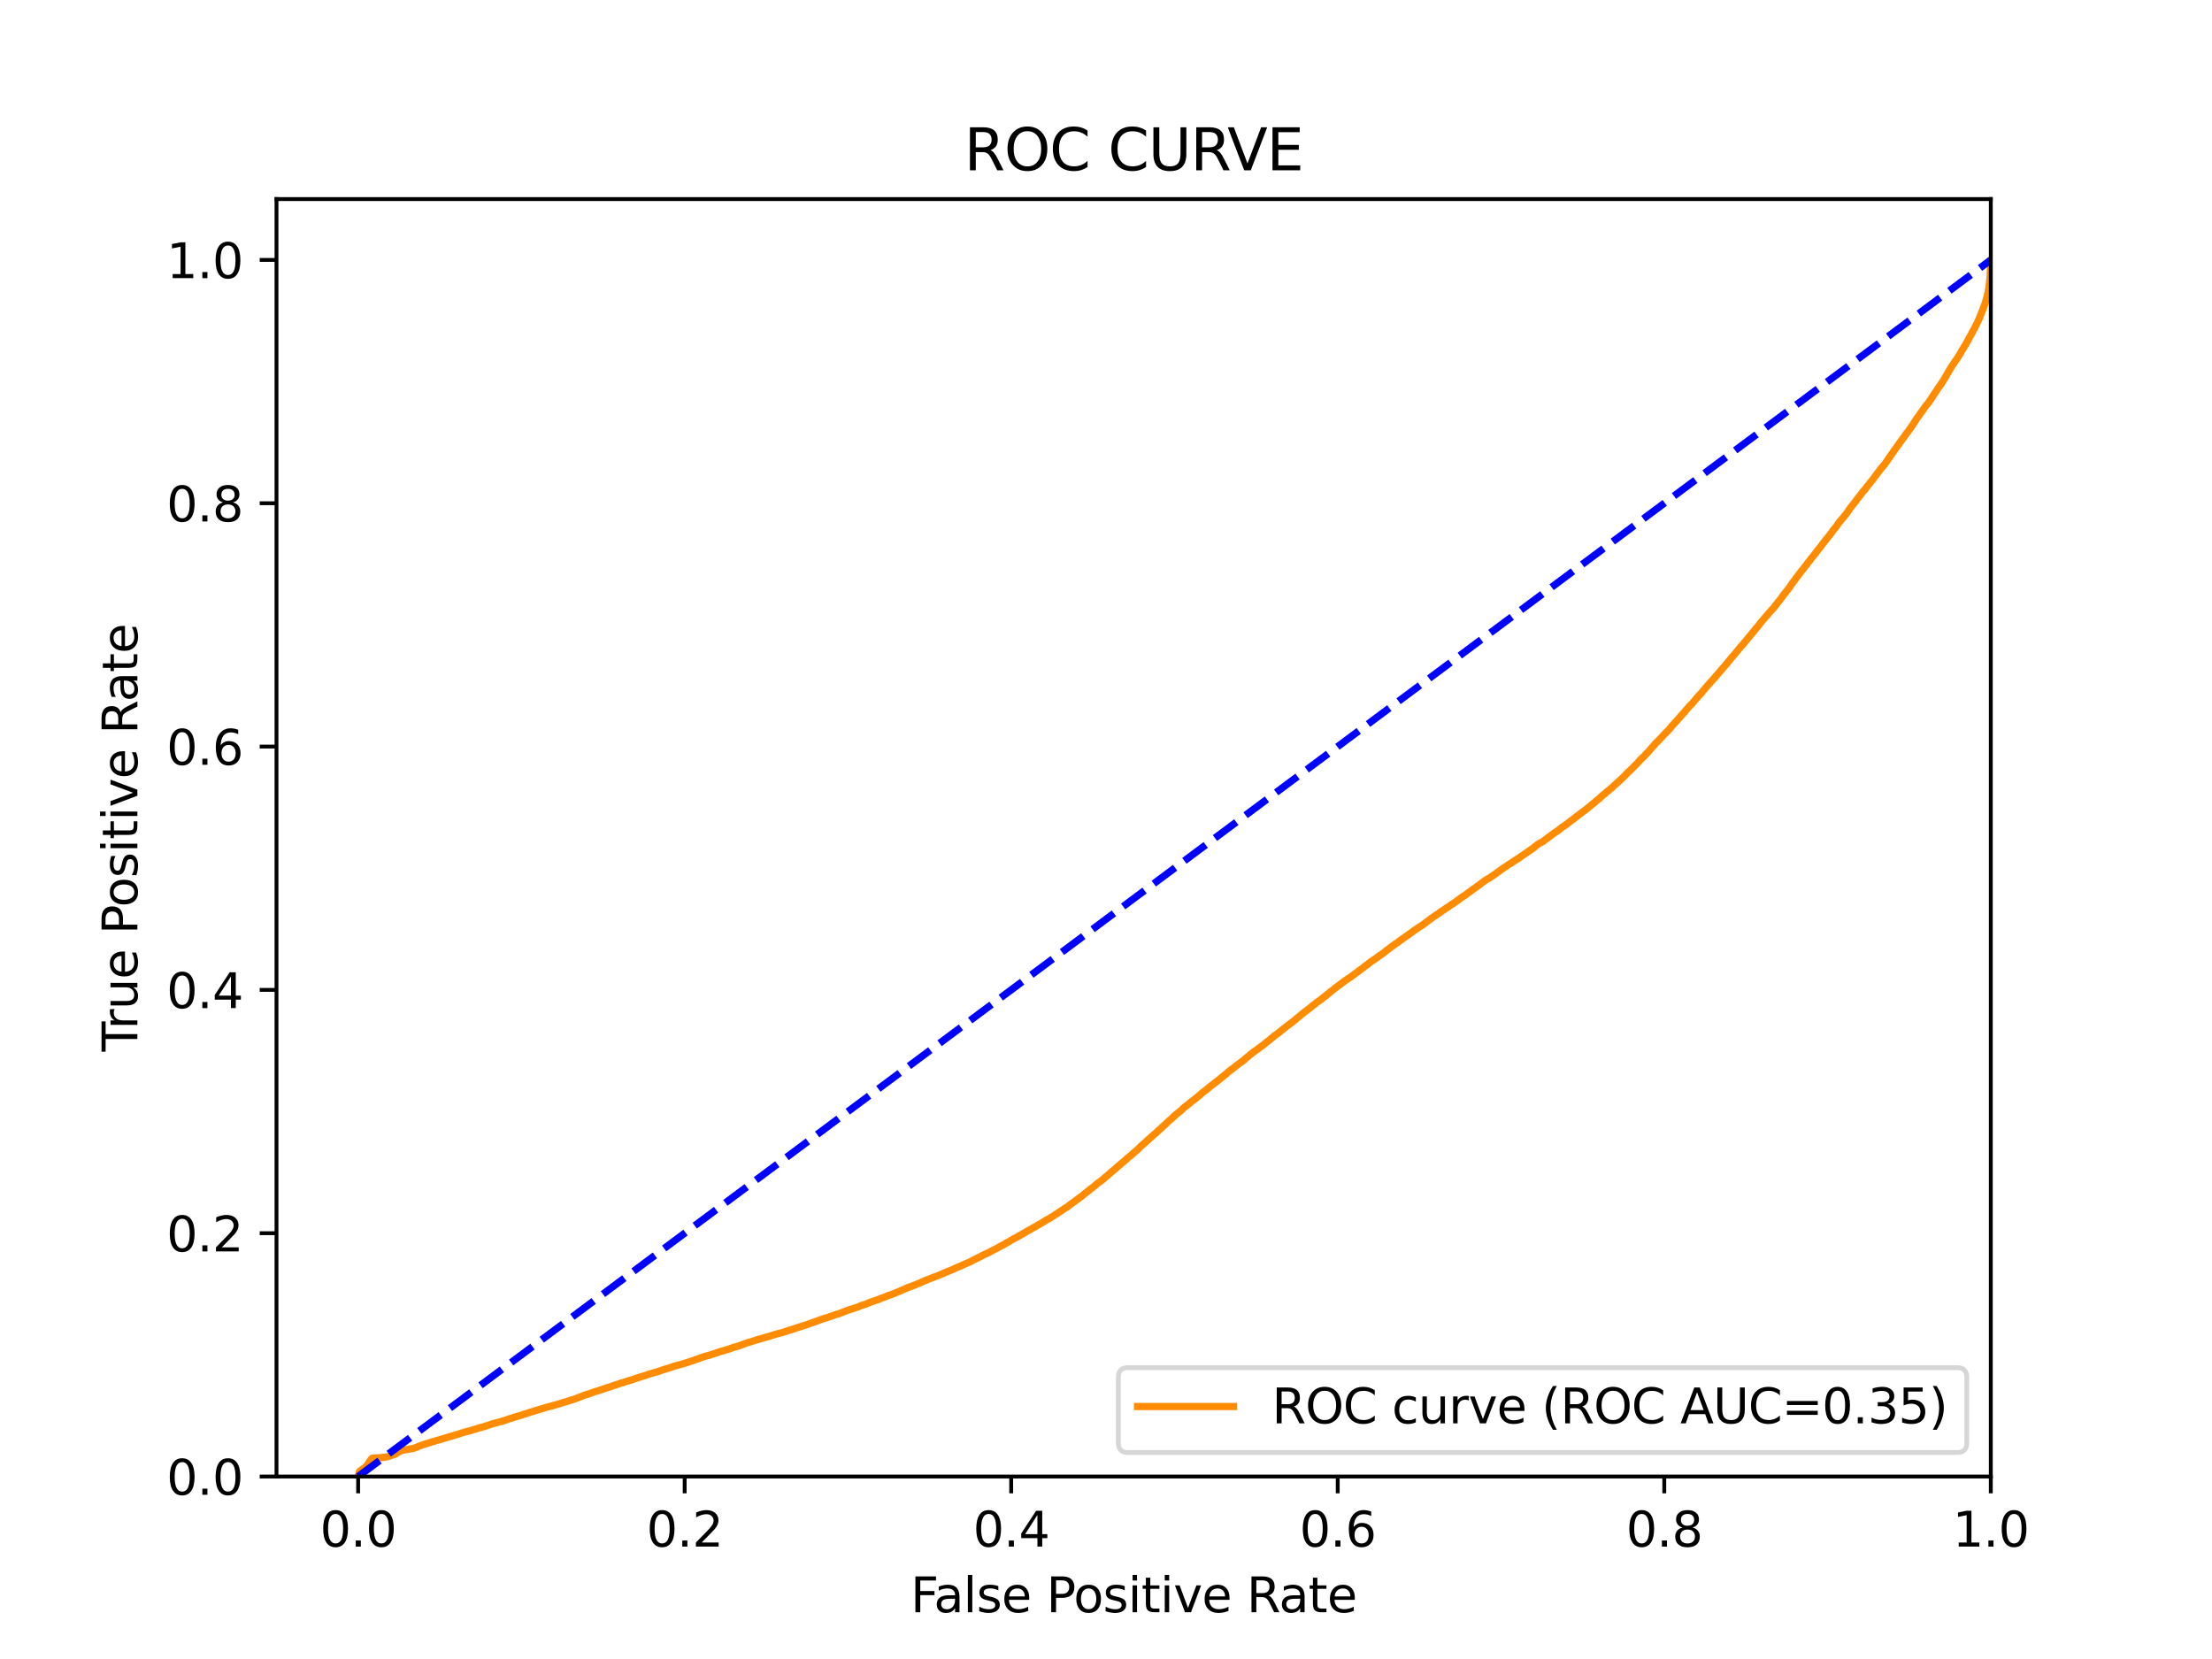 <?xml version="1.0" encoding="utf-8" standalone="no"?>
<!DOCTYPE svg PUBLIC "-//W3C//DTD SVG 1.1//EN"
  "http://www.w3.org/Graphics/SVG/1.1/DTD/svg11.dtd">
<svg xmlns:xlink="http://www.w3.org/1999/xlink" width="460.8pt" height="345.6pt" viewBox="0 0 460.8 345.6" xmlns="http://www.w3.org/2000/svg" version="1.1">
 <defs>
  <style type="text/css">*{stroke-linejoin: round; stroke-linecap: butt}</style>
 </defs>
 <g id="figure_1">
  <g id="patch_1">
   <path d="M 0 345.6 
L 460.8 345.6 
L 460.8 0 
L 0 0 
z
" style="fill: #ffffff"/>
  </g>
  <g id="axes_1">
   <g id="patch_2">
    <path d="M 57.6 307.584 
L 414.72 307.584 
L 414.72 41.472 
L 57.6 41.472 
z
" style="fill: #ffffff"/>
   </g>
   <g id="matplotlib.axis_1">
    <g id="xtick_1">
     <g id="line2d_1">
      <defs>
       <path id="m3f38948315" d="M 0 0 
L 0 3.5 
" style="stroke: #000000; stroke-width: 0.8"/>
      </defs>
      <g>
       <use xlink:href="#m3f38948315" x="74.606" y="307.584" style="stroke: #000000; stroke-width: 0.8"/>
      </g>
     </g>
     <g id="text_1">
      <!-- 0.0 -->
      <g transform="translate(66.654 322.182)scale(0.1 -0.1)">
       <defs>
        <path id="DejaVuSans-30" d="M 2034 4250 
Q 1547 4250 1301 3770 
Q 1056 3291 1056 2328 
Q 1056 1369 1301 889 
Q 1547 409 2034 409 
Q 2525 409 2770 889 
Q 3016 1369 3016 2328 
Q 3016 3291 2770 3770 
Q 2525 4250 2034 4250 
z
M 2034 4750 
Q 2819 4750 3233 4129 
Q 3647 3509 3647 2328 
Q 3647 1150 3233 529 
Q 2819 -91 2034 -91 
Q 1250 -91 836 529 
Q 422 1150 422 2328 
Q 422 3509 836 4129 
Q 1250 4750 2034 4750 
z
" transform="scale(0.016)"/>
        <path id="DejaVuSans-2e" d="M 684 794 
L 1344 794 
L 1344 0 
L 684 0 
L 684 794 
z
" transform="scale(0.016)"/>
       </defs>
       <use xlink:href="#DejaVuSans-30"/>
       <use xlink:href="#DejaVuSans-2e" x="63.623"/>
       <use xlink:href="#DejaVuSans-30" x="95.41"/>
      </g>
     </g>
    </g>
    <g id="xtick_2">
     <g id="line2d_2">
      <g>
       <use xlink:href="#m3f38948315" x="142.629" y="307.584" style="stroke: #000000; stroke-width: 0.8"/>
      </g>
     </g>
     <g id="text_2">
      <!-- 0.2 -->
      <g transform="translate(134.677 322.182)scale(0.1 -0.1)">
       <defs>
        <path id="DejaVuSans-32" d="M 1228 531 
L 3431 531 
L 3431 0 
L 469 0 
L 469 531 
Q 828 903 1448 1529 
Q 2069 2156 2228 2338 
Q 2531 2678 2651 2914 
Q 2772 3150 2772 3378 
Q 2772 3750 2511 3984 
Q 2250 4219 1831 4219 
Q 1534 4219 1204 4116 
Q 875 4013 500 3803 
L 500 4441 
Q 881 4594 1212 4672 
Q 1544 4750 1819 4750 
Q 2544 4750 2975 4387 
Q 3406 4025 3406 3419 
Q 3406 3131 3298 2873 
Q 3191 2616 2906 2266 
Q 2828 2175 2409 1742 
Q 1991 1309 1228 531 
z
" transform="scale(0.016)"/>
       </defs>
       <use xlink:href="#DejaVuSans-30"/>
       <use xlink:href="#DejaVuSans-2e" x="63.623"/>
       <use xlink:href="#DejaVuSans-32" x="95.41"/>
      </g>
     </g>
    </g>
    <g id="xtick_3">
     <g id="line2d_3">
      <g>
       <use xlink:href="#m3f38948315" x="210.651" y="307.584" style="stroke: #000000; stroke-width: 0.8"/>
      </g>
     </g>
     <g id="text_3">
      <!-- 0.4 -->
      <g transform="translate(202.7 322.182)scale(0.1 -0.1)">
       <defs>
        <path id="DejaVuSans-34" d="M 2419 4116 
L 825 1625 
L 2419 1625 
L 2419 4116 
z
M 2253 4666 
L 3047 4666 
L 3047 1625 
L 3713 1625 
L 3713 1100 
L 3047 1100 
L 3047 0 
L 2419 0 
L 2419 1100 
L 313 1100 
L 313 1709 
L 2253 4666 
z
" transform="scale(0.016)"/>
       </defs>
       <use xlink:href="#DejaVuSans-30"/>
       <use xlink:href="#DejaVuSans-2e" x="63.623"/>
       <use xlink:href="#DejaVuSans-34" x="95.41"/>
      </g>
     </g>
    </g>
    <g id="xtick_4">
     <g id="line2d_4">
      <g>
       <use xlink:href="#m3f38948315" x="278.674" y="307.584" style="stroke: #000000; stroke-width: 0.8"/>
      </g>
     </g>
     <g id="text_4">
      <!-- 0.6 -->
      <g transform="translate(270.723 322.182)scale(0.1 -0.1)">
       <defs>
        <path id="DejaVuSans-36" d="M 2113 2584 
Q 1688 2584 1439 2293 
Q 1191 2003 1191 1497 
Q 1191 994 1439 701 
Q 1688 409 2113 409 
Q 2538 409 2786 701 
Q 3034 994 3034 1497 
Q 3034 2003 2786 2293 
Q 2538 2584 2113 2584 
z
M 3366 4563 
L 3366 3988 
Q 3128 4100 2886 4159 
Q 2644 4219 2406 4219 
Q 1781 4219 1451 3797 
Q 1122 3375 1075 2522 
Q 1259 2794 1537 2939 
Q 1816 3084 2150 3084 
Q 2853 3084 3261 2657 
Q 3669 2231 3669 1497 
Q 3669 778 3244 343 
Q 2819 -91 2113 -91 
Q 1303 -91 875 529 
Q 447 1150 447 2328 
Q 447 3434 972 4092 
Q 1497 4750 2381 4750 
Q 2619 4750 2861 4703 
Q 3103 4656 3366 4563 
z
" transform="scale(0.016)"/>
       </defs>
       <use xlink:href="#DejaVuSans-30"/>
       <use xlink:href="#DejaVuSans-2e" x="63.623"/>
       <use xlink:href="#DejaVuSans-36" x="95.41"/>
      </g>
     </g>
    </g>
    <g id="xtick_5">
     <g id="line2d_5">
      <g>
       <use xlink:href="#m3f38948315" x="346.697" y="307.584" style="stroke: #000000; stroke-width: 0.8"/>
      </g>
     </g>
     <g id="text_5">
      <!-- 0.8 -->
      <g transform="translate(338.746 322.182)scale(0.1 -0.1)">
       <defs>
        <path id="DejaVuSans-38" d="M 2034 2216 
Q 1584 2216 1326 1975 
Q 1069 1734 1069 1313 
Q 1069 891 1326 650 
Q 1584 409 2034 409 
Q 2484 409 2743 651 
Q 3003 894 3003 1313 
Q 3003 1734 2745 1975 
Q 2488 2216 2034 2216 
z
M 1403 2484 
Q 997 2584 770 2862 
Q 544 3141 544 3541 
Q 544 4100 942 4425 
Q 1341 4750 2034 4750 
Q 2731 4750 3128 4425 
Q 3525 4100 3525 3541 
Q 3525 3141 3298 2862 
Q 3072 2584 2669 2484 
Q 3125 2378 3379 2068 
Q 3634 1759 3634 1313 
Q 3634 634 3220 271 
Q 2806 -91 2034 -91 
Q 1263 -91 848 271 
Q 434 634 434 1313 
Q 434 1759 690 2068 
Q 947 2378 1403 2484 
z
M 1172 3481 
Q 1172 3119 1398 2916 
Q 1625 2713 2034 2713 
Q 2441 2713 2670 2916 
Q 2900 3119 2900 3481 
Q 2900 3844 2670 4047 
Q 2441 4250 2034 4250 
Q 1625 4250 1398 4047 
Q 1172 3844 1172 3481 
z
" transform="scale(0.016)"/>
       </defs>
       <use xlink:href="#DejaVuSans-30"/>
       <use xlink:href="#DejaVuSans-2e" x="63.623"/>
       <use xlink:href="#DejaVuSans-38" x="95.41"/>
      </g>
     </g>
    </g>
    <g id="xtick_6">
     <g id="line2d_6">
      <g>
       <use xlink:href="#m3f38948315" x="414.72" y="307.584" style="stroke: #000000; stroke-width: 0.8"/>
      </g>
     </g>
     <g id="text_6">
      <!-- 1.0 -->
      <g transform="translate(406.768 322.182)scale(0.1 -0.1)">
       <defs>
        <path id="DejaVuSans-31" d="M 794 531 
L 1825 531 
L 1825 4091 
L 703 3866 
L 703 4441 
L 1819 4666 
L 2450 4666 
L 2450 531 
L 3481 531 
L 3481 0 
L 794 0 
L 794 531 
z
" transform="scale(0.016)"/>
       </defs>
       <use xlink:href="#DejaVuSans-31"/>
       <use xlink:href="#DejaVuSans-2e" x="63.623"/>
       <use xlink:href="#DejaVuSans-30" x="95.41"/>
      </g>
     </g>
    </g>
    <g id="text_7">
     <!-- False Positive Rate -->
     <g transform="translate(189.694 335.861)scale(0.1 -0.1)">
      <defs>
       <path id="DejaVuSans-46" d="M 628 4666 
L 3309 4666 
L 3309 4134 
L 1259 4134 
L 1259 2759 
L 3109 2759 
L 3109 2228 
L 1259 2228 
L 1259 0 
L 628 0 
L 628 4666 
z
" transform="scale(0.016)"/>
       <path id="DejaVuSans-61" d="M 2194 1759 
Q 1497 1759 1228 1600 
Q 959 1441 959 1056 
Q 959 750 1161 570 
Q 1363 391 1709 391 
Q 2188 391 2477 730 
Q 2766 1069 2766 1631 
L 2766 1759 
L 2194 1759 
z
M 3341 1997 
L 3341 0 
L 2766 0 
L 2766 531 
Q 2569 213 2275 61 
Q 1981 -91 1556 -91 
Q 1019 -91 701 211 
Q 384 513 384 1019 
Q 384 1609 779 1909 
Q 1175 2209 1959 2209 
L 2766 2209 
L 2766 2266 
Q 2766 2663 2505 2880 
Q 2244 3097 1772 3097 
Q 1472 3097 1187 3025 
Q 903 2953 641 2809 
L 641 3341 
Q 956 3463 1253 3523 
Q 1550 3584 1831 3584 
Q 2591 3584 2966 3190 
Q 3341 2797 3341 1997 
z
" transform="scale(0.016)"/>
       <path id="DejaVuSans-6c" d="M 603 4863 
L 1178 4863 
L 1178 0 
L 603 0 
L 603 4863 
z
" transform="scale(0.016)"/>
       <path id="DejaVuSans-73" d="M 2834 3397 
L 2834 2853 
Q 2591 2978 2328 3040 
Q 2066 3103 1784 3103 
Q 1356 3103 1142 2972 
Q 928 2841 928 2578 
Q 928 2378 1081 2264 
Q 1234 2150 1697 2047 
L 1894 2003 
Q 2506 1872 2764 1633 
Q 3022 1394 3022 966 
Q 3022 478 2636 193 
Q 2250 -91 1575 -91 
Q 1294 -91 989 -36 
Q 684 19 347 128 
L 347 722 
Q 666 556 975 473 
Q 1284 391 1588 391 
Q 1994 391 2212 530 
Q 2431 669 2431 922 
Q 2431 1156 2273 1281 
Q 2116 1406 1581 1522 
L 1381 1569 
Q 847 1681 609 1914 
Q 372 2147 372 2553 
Q 372 3047 722 3315 
Q 1072 3584 1716 3584 
Q 2034 3584 2315 3537 
Q 2597 3491 2834 3397 
z
" transform="scale(0.016)"/>
       <path id="DejaVuSans-65" d="M 3597 1894 
L 3597 1613 
L 953 1613 
Q 991 1019 1311 708 
Q 1631 397 2203 397 
Q 2534 397 2845 478 
Q 3156 559 3463 722 
L 3463 178 
Q 3153 47 2828 -22 
Q 2503 -91 2169 -91 
Q 1331 -91 842 396 
Q 353 884 353 1716 
Q 353 2575 817 3079 
Q 1281 3584 2069 3584 
Q 2775 3584 3186 3129 
Q 3597 2675 3597 1894 
z
M 3022 2063 
Q 3016 2534 2758 2815 
Q 2500 3097 2075 3097 
Q 1594 3097 1305 2825 
Q 1016 2553 972 2059 
L 3022 2063 
z
" transform="scale(0.016)"/>
       <path id="DejaVuSans-20" transform="scale(0.016)"/>
       <path id="DejaVuSans-50" d="M 1259 4147 
L 1259 2394 
L 2053 2394 
Q 2494 2394 2734 2622 
Q 2975 2850 2975 3272 
Q 2975 3691 2734 3919 
Q 2494 4147 2053 4147 
L 1259 4147 
z
M 628 4666 
L 2053 4666 
Q 2838 4666 3239 4311 
Q 3641 3956 3641 3272 
Q 3641 2581 3239 2228 
Q 2838 1875 2053 1875 
L 1259 1875 
L 1259 0 
L 628 0 
L 628 4666 
z
" transform="scale(0.016)"/>
       <path id="DejaVuSans-6f" d="M 1959 3097 
Q 1497 3097 1228 2736 
Q 959 2375 959 1747 
Q 959 1119 1226 758 
Q 1494 397 1959 397 
Q 2419 397 2687 759 
Q 2956 1122 2956 1747 
Q 2956 2369 2687 2733 
Q 2419 3097 1959 3097 
z
M 1959 3584 
Q 2709 3584 3137 3096 
Q 3566 2609 3566 1747 
Q 3566 888 3137 398 
Q 2709 -91 1959 -91 
Q 1206 -91 779 398 
Q 353 888 353 1747 
Q 353 2609 779 3096 
Q 1206 3584 1959 3584 
z
" transform="scale(0.016)"/>
       <path id="DejaVuSans-69" d="M 603 3500 
L 1178 3500 
L 1178 0 
L 603 0 
L 603 3500 
z
M 603 4863 
L 1178 4863 
L 1178 4134 
L 603 4134 
L 603 4863 
z
" transform="scale(0.016)"/>
       <path id="DejaVuSans-74" d="M 1172 4494 
L 1172 3500 
L 2356 3500 
L 2356 3053 
L 1172 3053 
L 1172 1153 
Q 1172 725 1289 603 
Q 1406 481 1766 481 
L 2356 481 
L 2356 0 
L 1766 0 
Q 1100 0 847 248 
Q 594 497 594 1153 
L 594 3053 
L 172 3053 
L 172 3500 
L 594 3500 
L 594 4494 
L 1172 4494 
z
" transform="scale(0.016)"/>
       <path id="DejaVuSans-76" d="M 191 3500 
L 800 3500 
L 1894 563 
L 2988 3500 
L 3597 3500 
L 2284 0 
L 1503 0 
L 191 3500 
z
" transform="scale(0.016)"/>
       <path id="DejaVuSans-52" d="M 2841 2188 
Q 3044 2119 3236 1894 
Q 3428 1669 3622 1275 
L 4263 0 
L 3584 0 
L 2988 1197 
Q 2756 1666 2539 1819 
Q 2322 1972 1947 1972 
L 1259 1972 
L 1259 0 
L 628 0 
L 628 4666 
L 2053 4666 
Q 2853 4666 3247 4331 
Q 3641 3997 3641 3322 
Q 3641 2881 3436 2590 
Q 3231 2300 2841 2188 
z
M 1259 4147 
L 1259 2491 
L 2053 2491 
Q 2509 2491 2742 2702 
Q 2975 2913 2975 3322 
Q 2975 3731 2742 3939 
Q 2509 4147 2053 4147 
L 1259 4147 
z
" transform="scale(0.016)"/>
      </defs>
      <use xlink:href="#DejaVuSans-46"/>
      <use xlink:href="#DejaVuSans-61" x="48.395"/>
      <use xlink:href="#DejaVuSans-6c" x="109.674"/>
      <use xlink:href="#DejaVuSans-73" x="137.457"/>
      <use xlink:href="#DejaVuSans-65" x="189.557"/>
      <use xlink:href="#DejaVuSans-20" x="251.08"/>
      <use xlink:href="#DejaVuSans-50" x="282.867"/>
      <use xlink:href="#DejaVuSans-6f" x="339.545"/>
      <use xlink:href="#DejaVuSans-73" x="400.727"/>
      <use xlink:href="#DejaVuSans-69" x="452.826"/>
      <use xlink:href="#DejaVuSans-74" x="480.609"/>
      <use xlink:href="#DejaVuSans-69" x="519.818"/>
      <use xlink:href="#DejaVuSans-76" x="547.602"/>
      <use xlink:href="#DejaVuSans-65" x="606.781"/>
      <use xlink:href="#DejaVuSans-20" x="668.305"/>
      <use xlink:href="#DejaVuSans-52" x="700.092"/>
      <use xlink:href="#DejaVuSans-61" x="767.324"/>
      <use xlink:href="#DejaVuSans-74" x="828.604"/>
      <use xlink:href="#DejaVuSans-65" x="867.812"/>
     </g>
    </g>
   </g>
   <g id="matplotlib.axis_2">
    <g id="ytick_1">
     <g id="line2d_7">
      <defs>
       <path id="m81bf423b0f" d="M 0 0 
L -3.5 0 
" style="stroke: #000000; stroke-width: 0.8"/>
      </defs>
      <g>
       <use xlink:href="#m81bf423b0f" x="57.6" y="307.584" style="stroke: #000000; stroke-width: 0.8"/>
      </g>
     </g>
     <g id="text_8">
      <!-- 0.0 -->
      <g transform="translate(34.697 311.383)scale(0.1 -0.1)">
       <use xlink:href="#DejaVuSans-30"/>
       <use xlink:href="#DejaVuSans-2e" x="63.623"/>
       <use xlink:href="#DejaVuSans-30" x="95.41"/>
      </g>
     </g>
    </g>
    <g id="ytick_2">
     <g id="line2d_8">
      <g>
       <use xlink:href="#m81bf423b0f" x="57.6" y="256.896" style="stroke: #000000; stroke-width: 0.8"/>
      </g>
     </g>
     <g id="text_9">
      <!-- 0.2 -->
      <g transform="translate(34.697 260.695)scale(0.1 -0.1)">
       <use xlink:href="#DejaVuSans-30"/>
       <use xlink:href="#DejaVuSans-2e" x="63.623"/>
       <use xlink:href="#DejaVuSans-32" x="95.41"/>
      </g>
     </g>
    </g>
    <g id="ytick_3">
     <g id="line2d_9">
      <g>
       <use xlink:href="#m81bf423b0f" x="57.6" y="206.208" style="stroke: #000000; stroke-width: 0.8"/>
      </g>
     </g>
     <g id="text_10">
      <!-- 0.4 -->
      <g transform="translate(34.697 210.007)scale(0.1 -0.1)">
       <use xlink:href="#DejaVuSans-30"/>
       <use xlink:href="#DejaVuSans-2e" x="63.623"/>
       <use xlink:href="#DejaVuSans-34" x="95.41"/>
      </g>
     </g>
    </g>
    <g id="ytick_4">
     <g id="line2d_10">
      <g>
       <use xlink:href="#m81bf423b0f" x="57.6" y="155.52" style="stroke: #000000; stroke-width: 0.8"/>
      </g>
     </g>
     <g id="text_11">
      <!-- 0.6 -->
      <g transform="translate(34.697 159.319)scale(0.1 -0.1)">
       <use xlink:href="#DejaVuSans-30"/>
       <use xlink:href="#DejaVuSans-2e" x="63.623"/>
       <use xlink:href="#DejaVuSans-36" x="95.41"/>
      </g>
     </g>
    </g>
    <g id="ytick_5">
     <g id="line2d_11">
      <g>
       <use xlink:href="#m81bf423b0f" x="57.6" y="104.832" style="stroke: #000000; stroke-width: 0.8"/>
      </g>
     </g>
     <g id="text_12">
      <!-- 0.8 -->
      <g transform="translate(34.697 108.631)scale(0.1 -0.1)">
       <use xlink:href="#DejaVuSans-30"/>
       <use xlink:href="#DejaVuSans-2e" x="63.623"/>
       <use xlink:href="#DejaVuSans-38" x="95.41"/>
      </g>
     </g>
    </g>
    <g id="ytick_6">
     <g id="line2d_12">
      <g>
       <use xlink:href="#m81bf423b0f" x="57.6" y="54.144" style="stroke: #000000; stroke-width: 0.8"/>
      </g>
     </g>
     <g id="text_13">
      <!-- 1.0 -->
      <g transform="translate(34.697 57.943)scale(0.1 -0.1)">
       <use xlink:href="#DejaVuSans-31"/>
       <use xlink:href="#DejaVuSans-2e" x="63.623"/>
       <use xlink:href="#DejaVuSans-30" x="95.41"/>
      </g>
     </g>
    </g>
    <g id="text_14">
     <!-- True Positive Rate -->
     <g transform="translate(28.617 219.058)rotate(-90)scale(0.1 -0.1)">
      <defs>
       <path id="DejaVuSans-54" d="M -19 4666 
L 3928 4666 
L 3928 4134 
L 2272 4134 
L 2272 0 
L 1638 0 
L 1638 4134 
L -19 4134 
L -19 4666 
z
" transform="scale(0.016)"/>
       <path id="DejaVuSans-72" d="M 2631 2963 
Q 2534 3019 2420 3045 
Q 2306 3072 2169 3072 
Q 1681 3072 1420 2755 
Q 1159 2438 1159 1844 
L 1159 0 
L 581 0 
L 581 3500 
L 1159 3500 
L 1159 2956 
Q 1341 3275 1631 3429 
Q 1922 3584 2338 3584 
Q 2397 3584 2469 3576 
Q 2541 3569 2628 3553 
L 2631 2963 
z
" transform="scale(0.016)"/>
       <path id="DejaVuSans-75" d="M 544 1381 
L 544 3500 
L 1119 3500 
L 1119 1403 
Q 1119 906 1312 657 
Q 1506 409 1894 409 
Q 2359 409 2629 706 
Q 2900 1003 2900 1516 
L 2900 3500 
L 3475 3500 
L 3475 0 
L 2900 0 
L 2900 538 
Q 2691 219 2414 64 
Q 2138 -91 1772 -91 
Q 1169 -91 856 284 
Q 544 659 544 1381 
z
M 1991 3584 
L 1991 3584 
z
" transform="scale(0.016)"/>
      </defs>
      <use xlink:href="#DejaVuSans-54"/>
      <use xlink:href="#DejaVuSans-72" x="46.334"/>
      <use xlink:href="#DejaVuSans-75" x="87.447"/>
      <use xlink:href="#DejaVuSans-65" x="150.826"/>
      <use xlink:href="#DejaVuSans-20" x="212.35"/>
      <use xlink:href="#DejaVuSans-50" x="244.137"/>
      <use xlink:href="#DejaVuSans-6f" x="300.814"/>
      <use xlink:href="#DejaVuSans-73" x="361.996"/>
      <use xlink:href="#DejaVuSans-69" x="414.096"/>
      <use xlink:href="#DejaVuSans-74" x="441.879"/>
      <use xlink:href="#DejaVuSans-69" x="481.088"/>
      <use xlink:href="#DejaVuSans-76" x="508.871"/>
      <use xlink:href="#DejaVuSans-65" x="568.051"/>
      <use xlink:href="#DejaVuSans-20" x="629.574"/>
      <use xlink:href="#DejaVuSans-52" x="661.361"/>
      <use xlink:href="#DejaVuSans-61" x="728.594"/>
      <use xlink:href="#DejaVuSans-74" x="789.873"/>
      <use xlink:href="#DejaVuSans-65" x="829.082"/>
     </g>
    </g>
   </g>
   <g id="line2d_13">
    <path d="M 74.606 307.584 
L 74.752 307.162 
L 74.862 306.607 
L 74.863 306.607 
L 74.946 306.497 
L 75.054 306.384 
L 75.058 306.384 
L 75.242 306.274 
L 75.353 306.174 
L 75.52 306.065 
L 75.633 305.978 
L 75.801 305.868 
L 75.911 305.775 
L 75.911 305.775 
L 76.069 305.665 
L 76.178 305.572 
L 76.179 305.572 
L 76.27 305.462 
L 76.381 305.353 
L 76.381 305.353 
L 76.471 305.243 
L 76.579 305.082 
L 76.582 305.082 
L 76.67 304.972 
L 76.78 304.773 
L 76.781 304.773 
L 76.844 304.664 
L 76.954 304.483 
L 76.955 304.483 
L 77.042 304.374 
L 77.151 304.219 
L 77.153 304.219 
L 77.24 304.109 
L 77.351 303.958 
L 77.455 303.848 
L 77.563 303.765 
L 77.565 303.765 
L 79.312 303.656 
L 79.407 303.649 
L 79.423 303.649 
L 80.335 303.54 
L 80.439 303.521 
L 80.446 303.521 
L 80.977 303.411 
L 81.085 303.362 
L 81.087 303.362 
L 81.434 303.252 
L 81.534 303.206 
L 81.545 303.206 
L 81.847 303.097 
L 81.958 303.057 
L 82.272 302.948 
L 82.378 302.89 
L 82.383 302.89 
L 82.571 302.78 
L 82.679 302.687 
L 82.681 302.687 
L 82.851 302.577 
L 82.96 302.515 
L 82.962 302.515 
L 83.165 302.405 
L 83.256 302.37 
L 83.275 302.37 
L 83.527 302.261 
L 83.637 302.134 
L 83.638 302.134 
L 84.383 302.025 
L 84.478 302.01 
L 84.494 302.01 
L 85.14 301.9 
L 85.249 301.871 
L 85.251 301.871 
L 85.924 301.762 
L 86.03 301.733 
L 86.033 301.733 
L 86.44 301.623 
L 86.553 301.578 
L 86.872 301.468 
L 86.983 301.402 
L 86.983 301.402 
L 87.218 301.292 
L 87.327 301.251 
L 87.33 301.251 
L 87.646 301.141 
L 87.74 301.099 
L 87.757 301.099 
L 88.059 300.99 
L 88.151 300.952 
L 88.17 300.952 
L 88.496 300.843 
L 88.603 300.814 
L 88.607 300.814 
L 88.931 300.704 
L 89.042 300.665 
L 89.468 300.555 
L 89.576 300.512 
L 89.579 300.512 
L 89.884 300.402 
L 89.993 300.358 
L 89.995 300.358 
L 90.465 300.249 
L 90.566 300.207 
L 90.576 300.207 
L 90.911 300.098 
L 91.011 300.065 
L 91.022 300.065 
L 91.452 299.955 
L 91.543 299.928 
L 91.563 299.928 
L 91.938 299.818 
L 92.05 299.773 
L 92.427 299.663 
L 92.537 299.62 
L 92.538 299.62 
L 92.946 299.51 
L 93.054 299.475 
L 93.057 299.475 
L 93.42 299.365 
L 93.525 299.328 
L 93.531 299.328 
L 93.96 299.218 
L 94.071 299.185 
L 94.071 299.185 
L 94.421 299.075 
L 94.526 299.03 
L 94.532 299.03 
L 94.931 298.92 
L 95.043 298.889 
L 95.391 298.779 
L 95.502 298.736 
L 95.502 298.736 
L 95.885 298.626 
L 95.996 298.576 
L 95.996 298.576 
L 96.347 298.467 
L 96.458 298.45 
L 96.786 298.34 
L 96.884 298.305 
L 96.897 298.305 
L 97.339 298.196 
L 97.439 298.16 
L 97.45 298.16 
L 97.891 298.051 
L 97.991 298.011 
L 98.002 298.011 
L 98.423 297.902 
L 98.533 297.854 
L 98.534 297.854 
L 98.94 297.744 
L 99.051 297.715 
L 99.348 297.606 
L 99.457 297.579 
L 99.46 297.579 
L 99.807 297.469 
L 99.906 297.436 
L 99.918 297.436 
L 100.357 297.326 
L 100.464 297.289 
L 100.468 297.289 
L 100.873 297.179 
L 100.977 297.146 
L 100.984 297.146 
L 101.289 297.037 
L 101.401 296.989 
L 101.815 296.878 
L 101.929 296.836 
L 102.242 296.726 
L 102.35 296.67 
L 102.353 296.67 
L 102.804 296.56 
L 102.9 296.521 
L 102.915 296.521 
L 103.332 296.411 
L 103.444 296.376 
L 103.862 296.267 
L 103.971 296.238 
L 103.973 296.238 
L 104.397 296.128 
L 104.483 296.089 
L 104.508 296.089 
L 104.911 295.979 
L 105.023 295.935 
L 105.365 295.826 
L 105.477 295.788 
L 105.774 295.679 
L 105.883 295.633 
L 105.885 295.633 
L 106.239 295.524 
L 106.351 295.488 
L 106.763 295.379 
L 106.875 295.323 
L 107.194 295.213 
L 107.306 295.178 
L 107.713 295.068 
L 107.823 295.027 
L 107.824 295.027 
L 108.226 294.917 
L 108.338 294.88 
L 108.733 294.77 
L 108.843 294.727 
L 108.844 294.727 
L 109.118 294.617 
L 109.221 294.596 
L 109.229 294.596 
L 109.568 294.487 
L 109.659 294.456 
L 109.68 294.456 
L 110.002 294.346 
L 110.114 294.311 
L 110.436 294.2 
L 110.533 294.16 
L 110.547 294.16 
L 110.976 294.05 
L 111.083 294.017 
L 111.087 294.017 
L 111.389 293.907 
L 111.491 293.872 
L 111.5 293.872 
L 111.834 293.762 
L 111.942 293.731 
L 111.945 293.731 
L 112.343 293.621 
L 112.455 293.584 
L 112.841 293.474 
L 112.952 293.443 
L 113.316 293.334 
L 113.425 293.303 
L 113.427 293.303 
L 113.725 293.193 
L 113.83 293.16 
L 113.836 293.16 
L 114.298 293.049 
L 114.41 293.023 
L 114.854 292.914 
L 114.931 292.895 
L 114.965 292.895 
L 115.297 292.785 
L 115.403 292.736 
L 115.408 292.736 
L 115.879 292.625 
L 115.985 292.587 
L 115.99 292.587 
L 116.386 292.477 
L 116.498 292.44 
L 116.824 292.33 
L 116.936 292.295 
L 117.289 292.185 
L 117.289 292.184 
L 117.401 292.156 
L 117.778 292.046 
L 117.882 292.026 
L 117.889 292.026 
L 118.231 291.916 
L 118.343 291.868 
L 118.645 291.759 
L 118.757 291.719 
L 119.128 291.61 
L 119.24 291.576 
L 119.635 291.467 
L 119.741 291.43 
L 119.745 291.43 
L 120.05 291.322 
L 120.05 291.32 
L 120.163 291.274 
L 120.478 291.165 
L 120.59 291.109 
L 120.835 290.999 
L 120.94 290.968 
L 120.946 290.968 
L 121.221 290.858 
L 121.33 290.815 
L 121.332 290.815 
L 121.584 290.705 
L 121.696 290.672 
L 122.017 290.562 
L 122.128 290.533 
L 122.518 290.424 
L 122.518 290.423 
L 122.631 290.388 
L 122.933 290.279 
L 123.041 290.235 
L 123.044 290.235 
L 123.37 290.126 
L 123.478 290.078 
L 123.481 290.078 
L 123.749 289.968 
L 123.849 289.927 
L 123.86 289.927 
L 124.291 289.817 
L 124.398 289.78 
L 124.402 289.78 
L 124.733 289.67 
L 124.845 289.639 
L 125.212 289.529 
L 125.319 289.488 
L 125.323 289.488 
L 125.626 289.378 
L 125.738 289.341 
L 126.048 289.231 
L 126.158 289.19 
L 126.159 289.19 
L 126.509 289.08 
L 126.616 289.049 
L 126.62 289.049 
L 126.964 288.94 
L 127.064 288.909 
L 127.075 288.909 
L 127.421 288.799 
L 127.533 288.76 
L 127.725 288.65 
L 127.837 288.617 
L 128.265 288.507 
L 128.376 288.468 
L 128.376 288.468 
L 128.726 288.358 
L 128.837 288.317 
L 129.128 288.207 
L 129.234 288.168 
L 129.239 288.168 
L 129.621 288.058 
L 129.728 288.019 
L 129.732 288.019 
L 130.115 287.909 
L 130.226 287.867 
L 130.575 287.758 
L 130.677 287.733 
L 130.686 287.733 
L 131.013 287.623 
L 131.109 287.588 
L 131.124 287.588 
L 131.467 287.478 
L 131.576 287.449 
L 131.578 287.449 
L 131.938 287.34 
L 132.046 287.296 
L 132.049 287.296 
L 132.303 287.187 
L 132.415 287.158 
L 132.755 287.048 
L 132.863 287.004 
L 132.866 287.004 
L 133.244 286.895 
L 133.356 286.862 
L 133.674 286.752 
L 133.752 286.719 
L 133.785 286.719 
L 134.203 286.609 
L 134.31 286.574 
L 134.314 286.574 
L 134.67 286.464 
L 134.778 286.408 
L 134.781 286.408 
L 135.067 286.299 
L 135.176 286.265 
L 135.178 286.265 
L 135.549 286.156 
L 135.661 286.116 
L 136.08 286.007 
L 136.189 285.967 
L 136.192 285.967 
L 136.618 285.858 
L 136.726 285.835 
L 136.729 285.835 
L 137.078 285.725 
L 137.19 285.678 
L 137.535 285.567 
L 137.635 285.522 
L 137.646 285.522 
L 137.939 285.413 
L 138.036 285.375 
L 138.05 285.375 
L 138.412 285.266 
L 138.524 285.235 
L 138.855 285.125 
L 138.953 285.094 
L 138.966 285.094 
L 139.309 284.984 
L 139.411 284.955 
L 139.42 284.955 
L 139.787 284.846 
L 139.894 284.796 
L 139.898 284.796 
L 140.209 284.686 
L 140.318 284.643 
L 140.32 284.643 
L 140.72 284.533 
L 140.72 284.532 
L 140.832 284.494 
L 141.284 284.384 
L 141.387 284.351 
L 141.395 284.351 
L 141.802 284.241 
L 141.908 284.2 
L 141.913 284.2 
L 142.328 284.09 
L 142.439 284.043 
L 142.439 284.043 
L 142.835 283.933 
L 142.94 283.906 
L 142.946 283.906 
L 143.28 283.796 
L 143.28 283.795 
L 143.392 283.755 
L 143.741 283.645 
L 143.854 283.6 
L 144.217 283.49 
L 144.325 283.459 
L 144.328 283.459 
L 144.603 283.349 
L 144.716 283.295 
L 145.046 283.186 
L 145.146 283.155 
L 145.157 283.155 
L 145.494 283.045 
L 145.494 283.044 
L 145.607 282.999 
L 145.861 282.89 
L 145.973 282.844 
L 146.308 282.734 
L 146.418 282.697 
L 146.419 282.697 
L 146.789 282.588 
L 146.9 282.548 
L 147.307 282.438 
L 147.408 282.414 
L 147.418 282.414 
L 147.824 282.304 
L 147.931 282.26 
L 147.935 282.26 
L 148.253 282.151 
L 148.351 282.116 
L 148.364 282.116 
L 148.752 282.006 
L 148.863 281.956 
L 149.214 281.847 
L 149.326 281.803 
L 149.653 281.692 
L 149.76 281.664 
L 149.765 281.664 
L 150.042 281.555 
L 150.146 281.515 
L 150.153 281.515 
L 150.61 281.406 
L 150.714 281.37 
L 150.721 281.37 
L 151.087 281.261 
L 151.195 281.211 
L 151.198 281.211 
L 151.63 281.101 
L 151.74 281.062 
L 151.742 281.062 
L 152.023 280.951 
L 152.113 280.925 
L 152.134 280.925 
L 152.448 280.816 
L 152.56 280.779 
L 152.89 280.669 
L 152.967 280.638 
L 153.002 280.638 
L 153.363 280.528 
L 153.475 280.485 
L 153.885 280.375 
L 153.997 280.34 
L 154.305 280.229 
L 154.418 280.185 
L 154.738 280.075 
L 154.846 280.035 
L 154.849 280.035 
L 155.131 279.925 
L 155.214 279.889 
L 155.242 279.889 
L 155.496 279.779 
L 155.608 279.746 
L 155.999 279.636 
L 156.11 279.605 
L 156.497 279.495 
L 156.603 279.468 
L 156.608 279.468 
L 156.897 279.359 
L 156.985 279.334 
L 157.008 279.334 
L 157.322 279.224 
L 157.322 279.223 
L 157.435 279.187 
L 157.77 279.076 
L 157.853 279.046 
L 157.881 279.046 
L 158.258 278.936 
L 158.37 278.907 
L 158.75 278.798 
L 158.863 278.765 
L 159.29 278.655 
L 159.4 278.62 
L 159.401 278.62 
L 159.751 278.509 
L 159.861 278.475 
L 159.862 278.475 
L 160.313 278.365 
L 160.426 278.326 
L 160.737 278.216 
L 160.83 278.185 
L 160.848 278.185 
L 161.203 278.075 
L 161.315 278.038 
L 161.695 277.928 
L 161.805 277.902 
L 161.806 277.902 
L 162.16 277.792 
L 162.27 277.759 
L 162.271 277.759 
L 162.763 277.649 
L 162.863 277.624 
L 162.874 277.624 
L 163.232 277.513 
L 163.332 277.479 
L 163.343 277.479 
L 163.669 277.37 
L 163.78 277.337 
L 164.077 277.227 
L 164.19 277.198 
L 164.503 277.088 
L 164.614 277.061 
L 165.003 276.952 
L 165.112 276.908 
L 165.114 276.908 
L 165.412 276.798 
L 165.519 276.759 
L 165.523 276.759 
L 165.873 276.649 
L 165.983 276.618 
L 165.984 276.618 
L 166.329 276.509 
L 166.431 276.469 
L 166.44 276.469 
L 166.784 276.36 
L 166.895 276.335 
L 166.895 276.335 
L 167.227 276.225 
L 167.339 276.182 
L 167.712 276.072 
L 167.712 276.071 
L 167.827 276.026 
L 168.181 275.917 
L 168.293 275.886 
L 168.551 275.776 
L 168.663 275.735 
L 168.971 275.625 
L 169.075 275.59 
L 169.082 275.59 
L 169.36 275.48 
L 169.471 275.451 
L 169.472 275.451 
L 169.8 275.341 
L 169.91 275.298 
L 169.911 275.298 
L 170.223 275.188 
L 170.323 275.145 
L 170.335 275.145 
L 170.594 275.035 
L 170.706 275.002 
L 171.006 274.892 
L 171.107 274.853 
L 171.117 274.853 
L 171.448 274.743 
L 171.559 274.689 
L 171.559 274.689 
L 171.963 274.58 
L 172.073 274.544 
L 172.074 274.544 
L 172.478 274.434 
L 172.574 274.385 
L 172.589 274.385 
L 172.912 274.275 
L 173.024 274.23 
L 173.379 274.12 
L 173.49 274.081 
L 173.49 274.081 
L 173.764 273.971 
L 173.852 273.94 
L 173.875 273.94 
L 174.154 273.83 
L 174.261 273.789 
L 174.265 273.789 
L 174.739 273.679 
L 174.85 273.638 
L 175.097 273.528 
L 175.206 273.487 
L 175.208 273.487 
L 175.548 273.377 
L 175.65 273.34 
L 175.659 273.34 
L 175.879 273.23 
L 175.992 273.203 
L 176.22 273.094 
L 176.331 273.05 
L 176.654 272.94 
L 176.762 272.903 
L 176.765 272.903 
L 177.086 272.793 
L 177.192 272.752 
L 177.197 272.752 
L 177.566 272.642 
L 177.675 272.605 
L 177.677 272.605 
L 178.059 272.494 
L 178.172 272.437 
L 178.555 272.328 
L 178.666 272.286 
L 178.666 272.286 
L 178.942 272.177 
L 179.041 272.135 
L 179.053 272.135 
L 179.302 272.026 
L 179.416 271.966 
L 179.785 271.856 
L 179.897 271.823 
L 180.237 271.713 
L 180.341 271.676 
L 180.348 271.676 
L 180.63 271.566 
L 180.736 271.523 
L 180.741 271.523 
L 180.997 271.413 
L 180.997 271.412 
L 181.112 271.359 
L 181.412 271.249 
L 181.522 271.198 
L 181.523 271.198 
L 181.871 271.088 
L 181.982 271.051 
L 181.982 271.051 
L 182.288 270.941 
L 182.401 270.895 
L 182.753 270.786 
L 182.86 270.746 
L 182.864 270.746 
L 183.16 270.637 
L 183.269 270.575 
L 183.271 270.575 
L 183.56 270.465 
L 183.673 270.421 
L 183.974 270.312 
L 184.087 270.277 
L 184.359 270.167 
L 184.47 270.125 
L 184.47 270.125 
L 184.777 270.016 
L 184.883 269.958 
L 184.888 269.958 
L 185.166 269.848 
L 185.166 269.847 
L 185.279 269.803 
L 185.649 269.693 
L 185.761 269.645 
L 186.059 269.536 
L 186.166 269.478 
L 186.17 269.478 
L 186.464 269.368 
L 186.573 269.314 
L 186.575 269.314 
L 186.882 269.204 
L 186.992 269.155 
L 186.993 269.155 
L 187.253 269.044 
L 187.366 269.004 
L 187.602 268.894 
L 187.703 268.844 
L 187.712 268.844 
L 187.936 268.735 
L 188.048 268.693 
L 188.309 268.584 
L 188.417 268.54 
L 188.42 268.54 
L 188.695 268.43 
L 188.805 268.368 
L 188.806 268.368 
L 189.057 268.259 
L 189.168 268.209 
L 189.461 268.099 
L 189.571 268.068 
L 189.572 268.068 
L 189.882 267.957 
L 189.992 267.917 
L 189.993 267.917 
L 190.25 267.807 
L 190.344 267.77 
L 190.361 267.77 
L 190.655 267.66 
L 190.766 267.617 
L 191.024 267.507 
L 191.134 267.455 
L 191.135 267.455 
L 191.427 267.346 
L 191.531 267.306 
L 191.538 267.306 
L 191.766 267.197 
L 191.877 267.147 
L 191.877 267.147 
L 191.99 267.089 
L 192.216 266.979 
L 192.324 266.93 
L 192.327 266.93 
L 192.631 266.82 
L 192.74 266.772 
L 192.742 266.772 
L 192.983 266.663 
L 193.091 266.615 
L 193.094 266.615 
L 193.353 266.505 
L 193.455 266.474 
L 193.464 266.474 
L 193.745 266.365 
L 193.852 266.325 
L 193.856 266.325 
L 194.148 266.216 
L 194.257 266.178 
L 194.259 266.178 
L 194.501 266.069 
L 194.613 266.034 
L 194.887 265.924 
L 194.998 265.891 
L 195.291 265.781 
L 195.4 265.738 
L 195.402 265.738 
L 195.648 265.628 
L 195.75 265.58 
L 195.759 265.58 
L 196.037 265.471 
L 196.148 265.425 
L 196.148 265.425 
L 196.369 265.315 
L 196.369 265.314 
L 196.481 265.274 
L 196.735 265.164 
L 196.834 265.119 
L 196.846 265.119 
L 197.117 265.009 
L 197.226 264.964 
L 197.228 264.964 
L 197.474 264.854 
L 197.585 264.804 
L 197.886 264.694 
L 197.998 264.661 
L 198.265 264.552 
L 198.376 264.5 
L 198.627 264.39 
L 198.738 264.324 
L 198.738 264.324 
L 198.981 264.214 
L 199.082 264.158 
L 199.092 264.158 
L 199.319 264.049 
L 199.424 264.001 
L 199.43 264.001 
L 199.726 263.891 
L 199.838 263.84 
L 200.131 263.73 
L 200.243 263.662 
L 200.518 263.552 
L 200.629 263.496 
L 200.629 263.496 
L 200.839 263.386 
L 200.948 263.343 
L 200.95 263.343 
L 201.224 263.233 
L 201.331 263.188 
L 201.336 263.188 
L 201.603 263.078 
L 201.715 263.012 
L 202.002 262.902 
L 202.107 262.856 
L 202.113 262.856 
L 202.318 262.747 
L 202.427 262.685 
L 202.429 262.685 
L 202.621 262.575 
L 202.731 262.507 
L 202.732 262.507 
L 202.99 262.397 
L 202.99 262.396 
L 203.104 262.343 
L 203.318 262.233 
L 203.42 262.182 
L 203.429 262.182 
L 203.641 262.072 
L 203.749 262.014 
L 203.752 262.014 
L 204.004 261.904 
L 204.117 261.846 
L 204.313 261.737 
L 204.421 261.66 
L 204.424 261.66 
L 204.643 261.55 
L 204.754 261.497 
L 204.97 261.386 
L 205.078 261.325 
L 205.081 261.325 
L 205.379 261.215 
L 205.486 261.151 
L 205.489 261.151 
L 205.738 261.041 
L 205.848 260.981 
L 205.849 260.981 
L 206.093 260.872 
L 206.204 260.807 
L 206.399 260.698 
L 206.509 260.632 
L 206.51 260.632 
L 206.71 260.522 
L 206.811 260.48 
L 206.82 260.48 
L 207.016 260.371 
L 207.128 260.317 
L 207.308 260.207 
L 207.422 260.164 
L 207.651 260.054 
L 207.757 259.977 
L 207.762 259.977 
L 207.974 259.868 
L 208.087 259.804 
L 208.269 259.694 
L 208.38 259.634 
L 208.574 259.524 
L 208.683 259.483 
L 208.685 259.483 
L 208.921 259.372 
L 209.03 259.311 
L 209.032 259.311 
L 209.204 259.201 
L 209.317 259.145 
L 209.503 259.036 
L 209.611 258.951 
L 209.614 258.951 
L 209.831 258.841 
L 209.937 258.785 
L 209.942 258.785 
L 210.142 258.675 
L 210.252 258.616 
L 210.253 258.616 
L 210.418 258.506 
L 210.418 258.505 
L 210.532 258.438 
L 210.724 258.328 
L 210.837 258.253 
L 211.041 258.144 
L 211.15 258.077 
L 211.152 258.077 
L 211.346 257.968 
L 211.456 257.916 
L 211.457 257.916 
L 211.712 257.806 
L 211.821 257.755 
L 211.823 257.755 
L 211.979 257.645 
L 212.092 257.579 
L 212.265 257.469 
L 212.375 257.407 
L 212.376 257.407 
L 212.585 257.297 
L 212.696 257.221 
L 212.696 257.221 
L 212.891 257.111 
L 212.99 257.053 
L 213.002 257.053 
L 213.207 256.942 
L 213.317 256.873 
L 213.318 256.873 
L 213.514 256.763 
L 213.623 256.711 
L 213.625 256.711 
L 213.767 256.602 
L 213.873 256.548 
L 213.878 256.548 
L 214.039 256.438 
L 214.147 256.38 
L 214.15 256.38 
L 214.361 256.271 
L 214.472 256.206 
L 214.688 256.096 
L 214.796 256.028 
L 214.799 256.028 
L 214.971 255.919 
L 215.077 255.859 
L 215.081 255.859 
L 215.254 255.748 
L 215.361 255.71 
L 215.365 255.71 
L 215.597 255.6 
L 215.7 255.519 
L 215.707 255.519 
L 215.883 255.409 
L 215.994 255.329 
L 215.994 255.329 
L 216.187 255.219 
L 216.295 255.161 
L 216.298 255.161 
L 216.477 255.051 
L 216.581 254.991 
L 216.589 254.991 
L 216.779 254.882 
L 216.889 254.83 
L 216.89 254.83 
L 217.08 254.72 
L 217.193 254.646 
L 217.366 254.536 
L 217.476 254.474 
L 217.477 254.474 
L 217.65 254.363 
L 217.761 254.298 
L 217.761 254.298 
L 217.905 254.188 
L 218.011 254.126 
L 218.016 254.126 
L 218.238 254.017 
L 218.348 253.959 
L 218.35 253.959 
L 218.567 253.849 
L 218.673 253.787 
L 218.678 253.787 
L 218.824 253.677 
L 218.933 253.601 
L 218.935 253.601 
L 219.129 253.491 
L 219.238 253.429 
L 219.24 253.429 
L 219.415 253.319 
L 219.525 253.247 
L 219.526 253.247 
L 219.692 253.137 
L 219.802 253.058 
L 219.803 253.058 
L 219.985 252.949 
L 219.985 252.948 
L 220.099 252.889 
L 220.272 252.779 
L 220.272 252.778 
L 220.387 252.684 
L 220.548 252.574 
L 220.658 252.514 
L 220.659 252.514 
L 220.812 252.404 
L 220.919 252.326 
L 220.923 252.326 
L 221.106 252.215 
L 221.212 252.135 
L 221.217 252.135 
L 221.392 252.025 
L 221.5 251.957 
L 221.503 251.957 
L 221.657 251.847 
L 221.77 251.752 
L 221.949 251.643 
L 222.057 251.568 
L 222.06 251.568 
L 222.26 251.458 
L 222.372 251.378 
L 222.519 251.268 
L 222.632 251.179 
L 222.778 251.069 
L 222.888 250.974 
L 222.889 250.974 
L 223.039 250.864 
L 223.148 250.798 
L 223.15 250.798 
L 223.279 250.688 
L 223.391 250.612 
L 223.545 250.502 
L 223.651 250.426 
L 223.656 250.426 
L 223.831 250.316 
L 223.939 250.214 
L 223.942 250.214 
L 224.09 250.105 
L 224.201 250.022 
L 224.351 249.911 
L 224.457 249.836 
L 224.462 249.836 
L 224.606 249.725 
L 224.716 249.643 
L 224.717 249.643 
L 224.869 249.533 
L 224.98 249.434 
L 225.14 249.324 
L 225.249 249.242 
L 225.251 249.242 
L 225.413 249.132 
L 225.525 249.028 
L 225.645 248.919 
L 225.756 248.819 
L 225.756 248.819 
L 225.888 248.71 
L 225.999 248.625 
L 225.999 248.625 
L 226.18 248.515 
L 226.281 248.428 
L 226.291 248.428 
L 226.422 248.319 
L 226.526 248.211 
L 226.533 248.211 
L 226.689 248.101 
L 226.804 247.994 
L 226.979 247.884 
L 227.092 247.78 
L 227.221 247.671 
L 227.332 247.588 
L 227.5 247.477 
L 227.609 247.373 
L 227.611 247.373 
L 227.77 247.263 
L 227.875 247.174 
L 227.882 247.174 
L 228.005 247.064 
L 228.117 246.967 
L 228.224 246.857 
L 228.334 246.783 
L 228.335 246.783 
L 228.469 246.673 
L 228.58 246.561 
L 228.58 246.561 
L 228.727 246.452 
L 228.836 246.35 
L 228.838 246.35 
L 229.015 246.24 
L 229.015 246.239 
L 229.13 246.162 
L 229.283 246.052 
L 229.389 245.973 
L 229.394 245.973 
L 229.536 245.864 
L 229.644 245.781 
L 229.646 245.781 
L 229.78 245.67 
L 229.888 245.566 
L 229.891 245.566 
L 230.018 245.456 
L 230.131 245.363 
L 230.236 245.252 
L 230.346 245.166 
L 230.348 245.166 
L 230.494 245.057 
L 230.603 244.957 
L 230.605 244.957 
L 230.748 244.848 
L 230.863 244.736 
L 231.002 244.626 
L 231.116 244.518 
L 231.242 244.409 
L 231.353 244.303 
L 231.353 244.303 
L 231.465 244.193 
L 231.575 244.082 
L 231.576 244.082 
L 231.731 243.972 
L 231.842 243.871 
L 231.842 243.871 
L 232.006 243.761 
L 232.115 243.659 
L 232.117 243.659 
L 232.262 243.55 
L 232.373 243.452 
L 232.373 243.452 
L 232.484 243.343 
L 232.6 243.225 
L 232.723 243.115 
L 232.833 243.01 
L 232.834 243.01 
L 232.989 242.899 
L 233.1 242.809 
L 233.1 242.809 
L 233.24 242.699 
L 233.348 242.604 
L 233.351 242.604 
L 233.479 242.493 
L 233.589 242.38 
L 233.59 242.38 
L 233.717 242.271 
L 233.826 242.196 
L 233.828 242.196 
L 233.952 242.085 
L 234.062 241.991 
L 234.063 241.991 
L 234.184 241.882 
L 234.291 241.797 
L 234.295 241.797 
L 234.422 241.687 
L 234.533 241.59 
L 234.533 241.59 
L 234.668 241.48 
L 234.784 241.35 
L 234.898 241.239 
L 235.008 241.145 
L 235.009 241.145 
L 235.163 241.035 
L 235.273 240.944 
L 235.274 240.944 
L 235.403 240.834 
L 235.508 240.751 
L 235.514 240.751 
L 235.644 240.642 
L 235.644 240.641 
L 235.759 240.538 
L 235.899 240.429 
L 236.01 240.327 
L 236.01 240.327 
L 236.119 240.217 
L 236.229 240.118 
L 236.23 240.118 
L 236.353 240.008 
L 236.464 239.895 
L 236.464 239.895 
L 236.602 239.785 
L 236.709 239.71 
L 236.713 239.71 
L 236.823 239.601 
L 236.935 239.52 
L 237.031 239.409 
L 237.141 239.313 
L 237.142 239.313 
L 237.237 239.203 
L 237.348 239.089 
L 237.348 239.089 
L 237.471 238.98 
L 237.58 238.872 
L 237.582 238.872 
L 237.688 238.761 
L 237.798 238.661 
L 237.799 238.661 
L 237.929 238.551 
L 238.041 238.446 
L 238.191 238.336 
L 238.191 238.335 
L 238.306 238.233 
L 238.409 238.123 
L 238.521 238.046 
L 238.646 237.937 
L 238.757 237.831 
L 238.757 237.831 
L 238.865 237.721 
L 238.978 237.599 
L 239.125 237.49 
L 239.236 237.392 
L 239.236 237.392 
L 239.346 237.283 
L 239.458 237.185 
L 239.583 237.076 
L 239.694 236.987 
L 239.694 236.987 
L 239.796 236.877 
L 239.903 236.778 
L 239.907 236.778 
L 240.023 236.668 
L 240.136 236.595 
L 240.249 236.485 
L 240.36 236.39 
L 240.36 236.39 
L 240.474 236.281 
L 240.587 236.19 
L 240.723 236.08 
L 240.836 235.987 
L 240.958 235.877 
L 241.073 235.774 
L 241.17 235.664 
L 241.278 235.554 
L 241.281 235.554 
L 241.388 235.445 
L 241.493 235.376 
L 241.499 235.376 
L 241.611 235.267 
L 241.726 235.163 
L 241.852 235.053 
L 241.96 234.956 
L 241.962 234.956 
L 242.071 234.846 
L 242.179 234.724 
L 242.182 234.724 
L 242.297 234.614 
L 242.406 234.515 
L 242.408 234.515 
L 242.555 234.406 
L 242.663 234.288 
L 242.666 234.288 
L 242.815 234.178 
L 242.924 234.039 
L 242.926 234.039 
L 243.041 233.93 
L 243.153 233.843 
L 243.277 233.733 
L 243.39 233.6 
L 243.532 233.491 
L 243.642 233.389 
L 243.643 233.389 
L 243.778 233.279 
L 243.889 233.182 
L 243.889 233.182 
L 244.019 233.073 
L 244.131 232.975 
L 244.243 232.866 
L 244.356 232.746 
L 244.476 232.636 
L 244.476 232.635 
L 244.59 232.535 
L 244.701 232.425 
L 244.804 232.33 
L 244.813 232.33 
L 244.932 232.219 
L 245.043 232.123 
L 245.163 232.015 
L 245.268 231.93 
L 245.274 231.93 
L 245.43 231.82 
L 245.542 231.721 
L 245.67 231.611 
L 245.78 231.533 
L 245.782 231.533 
L 245.914 231.423 
L 246.026 231.334 
L 246.161 231.223 
L 246.267 231.1 
L 246.272 231.1 
L 246.369 230.99 
L 246.48 230.883 
L 246.48 230.883 
L 246.611 230.772 
L 246.726 230.672 
L 246.88 230.562 
L 246.992 230.477 
L 247.124 230.367 
L 247.236 230.297 
L 247.358 230.187 
L 247.472 230.105 
L 247.614 229.995 
L 247.728 229.885 
L 247.881 229.776 
L 247.992 229.666 
L 247.992 229.666 
L 248.123 229.556 
L 248.23 229.453 
L 248.234 229.453 
L 248.412 229.343 
L 248.412 229.342 
L 248.527 229.254 
L 248.651 229.144 
L 248.754 229.078 
L 248.762 229.078 
L 248.926 228.968 
L 249.036 228.85 
L 249.037 228.85 
L 249.176 228.741 
L 249.287 228.668 
L 249.287 228.668 
L 249.412 228.559 
L 249.524 228.47 
L 249.651 228.36 
L 249.763 228.244 
L 249.929 228.134 
L 250.04 228.029 
L 250.144 227.919 
L 250.257 227.824 
L 250.378 227.714 
L 250.481 227.642 
L 250.489 227.642 
L 250.613 227.532 
L 250.72 227.447 
L 250.724 227.447 
L 250.871 227.336 
L 250.984 227.24 
L 251.137 227.13 
L 251.251 227.052 
L 251.39 226.942 
L 251.501 226.843 
L 251.501 226.843 
L 251.657 226.733 
L 251.774 226.596 
L 251.928 226.487 
L 252.037 226.402 
L 252.039 226.402 
L 252.165 226.292 
L 252.165 226.291 
L 252.279 226.205 
L 252.419 226.095 
L 252.532 226.015 
L 252.703 225.905 
L 252.816 225.812 
L 252.939 225.702 
L 253.052 225.607 
L 253.191 225.497 
L 253.299 225.425 
L 253.302 225.425 
L 253.434 225.315 
L 253.541 225.222 
L 253.545 225.222 
L 253.665 225.112 
L 253.777 225.052 
L 253.913 224.943 
L 254.023 224.852 
L 254.024 224.852 
L 254.158 224.742 
L 254.158 224.741 
L 254.277 224.647 
L 254.392 224.537 
L 254.502 224.454 
L 254.503 224.454 
L 254.641 224.344 
L 254.641 224.343 
L 254.762 224.222 
L 254.902 224.113 
L 255.008 224.026 
L 255.013 224.026 
L 255.172 223.916 
L 255.282 223.829 
L 255.283 223.829 
L 255.413 223.718 
L 255.522 223.614 
L 255.524 223.614 
L 255.649 223.504 
L 255.759 223.394 
L 255.76 223.394 
L 255.886 223.285 
L 255.999 223.181 
L 256.192 223.072 
L 256.302 222.972 
L 256.303 222.972 
L 256.429 222.863 
L 256.538 222.796 
L 256.54 222.796 
L 256.704 222.687 
L 256.814 222.585 
L 256.815 222.585 
L 256.957 222.475 
L 257.068 222.397 
L 257.068 222.397 
L 257.208 222.287 
L 257.321 222.188 
L 257.446 222.077 
L 257.557 221.985 
L 257.557 221.985 
L 257.722 221.875 
L 257.834 221.792 
L 257.974 221.683 
L 258.081 221.602 
L 258.085 221.602 
L 258.242 221.492 
L 258.355 221.403 
L 258.503 221.294 
L 258.607 221.227 
L 258.614 221.227 
L 258.762 221.118 
L 258.762 221.117 
L 258.877 221.027 
L 259.011 220.917 
L 259.12 220.832 
L 259.122 220.832 
L 259.237 220.722 
L 259.35 220.638 
L 259.484 220.528 
L 259.595 220.416 
L 259.595 220.416 
L 259.717 220.306 
L 259.827 220.201 
L 259.828 220.201 
L 259.99 220.091 
L 260.096 220.002 
L 260.101 220.002 
L 260.223 219.892 
L 260.333 219.779 
L 260.334 219.779 
L 260.481 219.669 
L 260.589 219.596 
L 260.592 219.596 
L 260.714 219.487 
L 260.824 219.379 
L 260.972 219.269 
L 261.083 219.195 
L 261.083 219.195 
L 261.257 219.085 
L 261.367 218.996 
L 261.368 218.996 
L 261.527 218.887 
L 261.635 218.81 
L 261.638 218.81 
L 261.803 218.7 
L 261.914 218.622 
L 261.914 218.622 
L 262.032 218.512 
L 262.137 218.419 
L 262.143 218.419 
L 262.335 218.309 
L 262.446 218.214 
L 262.446 218.214 
L 262.598 218.104 
L 262.706 218.011 
L 262.709 218.011 
L 262.858 217.901 
L 262.966 217.833 
L 262.969 217.833 
L 263.108 217.723 
L 263.217 217.641 
L 263.219 217.641 
L 263.362 217.531 
L 263.474 217.413 
L 263.602 217.303 
L 263.712 217.212 
L 263.713 217.212 
L 263.86 217.102 
L 263.86 217.101 
L 263.975 217.011 
L 264.143 216.902 
L 264.253 216.802 
L 264.254 216.802 
L 264.41 216.693 
L 264.525 216.597 
L 264.665 216.488 
L 264.778 216.357 
L 264.922 216.248 
L 265.031 216.157 
L 265.033 216.157 
L 265.191 216.047 
L 265.301 215.952 
L 265.302 215.952 
L 265.405 215.841 
L 265.516 215.763 
L 265.516 215.763 
L 265.634 215.654 
L 265.744 215.591 
L 265.744 215.591 
L 265.909 215.482 
L 266.017 215.401 
L 266.02 215.401 
L 266.165 215.291 
L 266.276 215.192 
L 266.276 215.192 
L 266.443 215.082 
L 266.554 215 
L 266.554 215 
L 266.689 214.889 
L 266.799 214.786 
L 266.8 214.786 
L 266.951 214.677 
L 267.06 214.565 
L 267.062 214.565 
L 267.197 214.454 
L 267.307 214.372 
L 267.308 214.372 
L 267.459 214.263 
L 267.569 214.176 
L 267.57 214.176 
L 267.716 214.066 
L 267.716 214.065 
L 267.829 213.971 
L 267.961 213.861 
L 268.069 213.764 
L 268.072 213.764 
L 268.204 213.654 
L 268.312 213.592 
L 268.315 213.592 
L 268.456 213.482 
L 268.563 213.414 
L 268.567 213.414 
L 268.696 213.304 
L 268.807 213.22 
L 268.807 213.22 
L 268.975 213.11 
L 269.085 213.006 
L 269.086 213.006 
L 269.257 212.897 
L 269.365 212.795 
L 269.368 212.795 
L 269.51 212.686 
L 269.619 212.586 
L 269.621 212.586 
L 269.762 212.476 
L 269.762 212.475 
L 269.876 212.39 
L 269.975 212.279 
L 270.09 212.178 
L 270.237 212.069 
L 270.237 212.068 
L 270.352 211.982 
L 270.485 211.872 
L 270.591 211.779 
L 270.596 211.779 
L 270.737 211.669 
L 270.852 211.568 
L 270.997 211.458 
L 271.107 211.346 
L 271.108 211.346 
L 271.261 211.237 
L 271.372 211.133 
L 271.372 211.133 
L 271.535 211.024 
L 271.645 210.922 
L 271.646 210.922 
L 271.777 210.811 
L 271.889 210.725 
L 272.036 210.615 
L 272.149 210.533 
L 272.308 210.423 
L 272.419 210.332 
L 272.419 210.332 
L 272.574 210.223 
L 272.684 210.115 
L 272.685 210.115 
L 272.859 210.005 
L 272.968 209.91 
L 272.97 209.91 
L 273.1 209.8 
L 273.211 209.703 
L 273.211 209.703 
L 273.339 209.593 
L 273.45 209.5 
L 273.45 209.5 
L 273.592 209.39 
L 273.697 209.297 
L 273.703 209.297 
L 273.874 209.188 
L 273.987 209.099 
L 274.118 208.989 
L 274.229 208.883 
L 274.229 208.883 
L 274.353 208.774 
L 274.459 208.71 
L 274.464 208.71 
L 274.656 208.6 
L 274.768 208.523 
L 274.901 208.414 
L 275.008 208.325 
L 275.012 208.325 
L 275.172 208.215 
L 275.172 208.214 
L 275.286 208.14 
L 275.397 208.031 
L 275.504 207.95 
L 275.507 207.95 
L 275.636 207.84 
L 275.745 207.755 
L 275.747 207.755 
L 275.893 207.646 
L 276.005 207.546 
L 276.164 207.437 
L 276.274 207.352 
L 276.275 207.352 
L 276.391 207.242 
L 276.503 207.165 
L 276.611 207.056 
L 276.721 206.963 
L 276.722 206.963 
L 276.88 206.852 
L 276.986 206.768 
L 276.991 206.768 
L 277.138 206.658 
L 277.251 206.549 
L 277.387 206.439 
L 277.501 206.34 
L 277.67 206.229 
L 277.776 206.147 
L 277.781 206.147 
L 277.896 206.037 
L 277.999 205.963 
L 278.007 205.963 
L 278.113 205.853 
L 278.218 205.775 
L 278.224 205.775 
L 278.337 205.69 
L 278.501 205.58 
L 278.614 205.487 
L 278.768 205.377 
L 278.878 205.305 
L 278.879 205.305 
L 279 205.195 
L 279.111 205.112 
L 279.111 205.112 
L 279.233 205.003 
L 279.341 204.947 
L 279.344 204.947 
L 279.503 204.837 
L 279.612 204.744 
L 279.614 204.744 
L 279.759 204.634 
L 279.759 204.633 
L 279.874 204.539 
L 280.014 204.428 
L 280.129 204.367 
L 280.259 204.257 
L 280.371 204.193 
L 280.527 204.083 
L 280.637 204.009 
L 280.638 204.009 
L 280.789 203.899 
L 280.898 203.81 
L 280.9 203.81 
L 281.078 203.701 
L 281.193 203.626 
L 281.389 203.516 
L 281.498 203.425 
L 281.5 203.425 
L 281.665 203.316 
L 281.775 203.229 
L 281.776 203.229 
L 281.933 203.119 
L 282.045 203.028 
L 282.193 202.918 
L 282.306 202.838 
L 282.448 202.727 
L 282.565 202.637 
L 282.716 202.526 
L 282.827 202.442 
L 282.827 202.442 
L 282.981 202.333 
L 283.088 202.221 
L 283.092 202.221 
L 283.254 202.111 
L 283.362 202.03 
L 283.365 202.03 
L 283.513 201.921 
L 283.625 201.857 
L 283.78 201.747 
L 283.78 201.746 
L 283.899 201.641 
L 284.071 201.532 
L 284.177 201.42 
L 284.182 201.42 
L 284.298 201.31 
L 284.407 201.246 
L 284.409 201.246 
L 284.547 201.135 
L 284.659 201.064 
L 284.805 200.954 
L 284.915 200.875 
L 284.916 200.875 
L 285.057 200.766 
L 285.057 200.765 
L 285.172 200.664 
L 285.331 200.554 
L 285.448 200.447 
L 285.605 200.337 
L 285.715 200.255 
L 285.716 200.255 
L 285.879 200.145 
L 285.986 200.079 
L 285.99 200.079 
L 286.14 199.969 
L 286.251 199.884 
L 286.251 199.884 
L 286.443 199.774 
L 286.558 199.683 
L 286.716 199.574 
L 286.829 199.476 
L 286.985 199.367 
L 287.095 199.28 
L 287.096 199.28 
L 287.237 199.17 
L 287.349 199.106 
L 287.521 198.996 
L 287.634 198.934 
L 287.771 198.824 
L 287.879 198.756 
L 287.882 198.756 
L 288.04 198.646 
L 288.153 198.555 
L 288.282 198.446 
L 288.392 198.365 
L 288.393 198.365 
L 288.546 198.255 
L 288.658 198.17 
L 288.769 198.061 
L 288.88 197.972 
L 288.88 197.972 
L 289.028 197.862 
L 289.14 197.796 
L 289.285 197.686 
L 289.4 197.58 
L 289.562 197.471 
L 289.675 197.373 
L 289.817 197.263 
L 289.931 197.181 
L 290.086 197.071 
L 290.184 197.003 
L 290.197 197.003 
L 290.358 196.893 
L 290.465 196.804 
L 290.469 196.804 
L 290.594 196.695 
L 290.705 196.618 
L 290.705 196.618 
L 290.871 196.508 
L 290.976 196.452 
L 290.982 196.452 
L 291.158 196.343 
L 291.271 196.235 
L 291.411 196.125 
L 291.524 196.026 
L 291.703 195.916 
L 291.811 195.827 
L 291.814 195.827 
L 291.978 195.718 
L 292.089 195.635 
L 292.089 195.635 
L 292.278 195.525 
L 292.382 195.426 
L 292.389 195.426 
L 292.558 195.316 
L 292.671 195.237 
L 292.822 195.128 
L 292.933 195.045 
L 292.933 195.045 
L 293.103 194.935 
L 293.218 194.852 
L 293.359 194.743 
L 293.465 194.67 
L 293.47 194.67 
L 293.595 194.561 
L 293.708 194.48 
L 293.881 194.37 
L 293.993 194.3 
L 294.135 194.19 
L 294.245 194.116 
L 294.246 194.116 
L 294.38 194.006 
L 294.49 193.913 
L 294.491 193.913 
L 294.649 193.803 
L 294.757 193.729 
L 294.76 193.729 
L 294.927 193.619 
L 295.04 193.544 
L 295.201 193.435 
L 295.311 193.364 
L 295.312 193.364 
L 295.477 193.255 
L 295.591 193.17 
L 295.747 193.06 
L 295.859 192.992 
L 296.023 192.882 
L 296.131 192.81 
L 296.134 192.81 
L 296.333 192.7 
L 296.443 192.63 
L 296.444 192.63 
L 296.599 192.52 
L 296.709 192.421 
L 296.71 192.421 
L 296.863 192.311 
L 296.976 192.207 
L 297.134 192.098 
L 297.248 192.002 
L 297.409 191.893 
L 297.521 191.787 
L 297.694 191.676 
L 297.802 191.593 
L 297.805 191.593 
L 297.966 191.483 
L 298.081 191.392 
L 298.221 191.282 
L 298.318 191.197 
L 298.332 191.197 
L 298.47 191.088 
L 298.583 191.019 
L 298.754 190.91 
L 298.863 190.835 
L 298.865 190.835 
L 299.052 190.725 
L 299.163 190.618 
L 299.163 190.618 
L 299.356 190.508 
L 299.467 190.442 
L 299.467 190.442 
L 299.624 190.332 
L 299.738 190.26 
L 299.862 190.15 
L 299.959 190.078 
L 299.973 190.078 
L 300.128 189.968 
L 300.241 189.875 
L 300.427 189.765 
L 300.538 189.684 
L 300.538 189.684 
L 300.733 189.575 
L 300.733 189.574 
L 300.848 189.481 
L 301.006 189.371 
L 301.103 189.297 
L 301.117 189.297 
L 301.241 189.188 
L 301.349 189.134 
L 301.352 189.134 
L 301.527 189.024 
L 301.637 188.954 
L 301.638 188.954 
L 301.794 188.844 
L 301.907 188.767 
L 302.046 188.658 
L 302.16 188.579 
L 302.312 188.469 
L 302.423 188.399 
L 302.423 188.399 
L 302.629 188.289 
L 302.629 188.288 
L 302.746 188.196 
L 302.916 188.086 
L 303.028 188.012 
L 303.189 187.902 
L 303.302 187.826 
L 303.461 187.716 
L 303.57 187.621 
L 303.572 187.621 
L 303.73 187.511 
L 303.843 187.428 
L 303.999 187.319 
L 304.11 187.219 
L 304.11 187.219 
L 304.261 187.109 
L 304.373 187.033 
L 304.531 186.923 
L 304.641 186.847 
L 304.642 186.847 
L 304.807 186.737 
L 304.917 186.66 
L 304.918 186.66 
L 305.096 186.551 
L 305.199 186.487 
L 305.207 186.487 
L 305.364 186.377 
L 305.473 186.277 
L 305.475 186.277 
L 305.608 186.168 
L 305.716 186.087 
L 305.719 186.087 
L 305.871 185.977 
L 305.984 185.909 
L 306.132 185.799 
L 306.243 185.731 
L 306.389 185.621 
L 306.501 185.526 
L 306.649 185.416 
L 306.764 185.327 
L 306.913 185.217 
L 307.029 185.143 
L 307.204 185.034 
L 307.316 184.955 
L 307.483 184.845 
L 307.593 184.748 
L 307.594 184.748 
L 307.734 184.638 
L 307.839 184.547 
L 307.846 184.547 
L 308.036 184.437 
L 308.151 184.342 
L 308.291 184.233 
L 308.401 184.15 
L 308.402 184.15 
L 308.544 184.04 
L 308.657 183.941 
L 308.803 183.831 
L 308.803 183.83 
L 308.92 183.761 
L 309.065 183.651 
L 309.178 183.554 
L 309.34 183.444 
L 309.452 183.38 
L 309.624 183.27 
L 309.734 183.206 
L 309.735 183.206 
L 309.901 183.096 
L 310.008 183.03 
L 310.012 183.03 
L 310.253 182.92 
L 310.358 182.854 
L 310.364 182.854 
L 310.504 182.744 
L 310.612 182.662 
L 310.615 182.662 
L 310.772 182.552 
L 310.886 182.477 
L 311.074 182.368 
L 311.183 182.272 
L 311.185 182.272 
L 311.383 182.162 
L 311.498 182.061 
L 311.645 181.952 
L 311.751 181.859 
L 311.756 181.859 
L 311.917 181.748 
L 312.027 181.672 
L 312.028 181.672 
L 312.163 181.563 
L 312.274 181.49 
L 312.274 181.49 
L 312.432 181.38 
L 312.541 181.308 
L 312.543 181.308 
L 312.715 181.198 
L 312.824 181.113 
L 312.826 181.113 
L 312.953 181.004 
L 313.063 180.919 
L 313.064 180.919 
L 313.212 180.809 
L 313.32 180.739 
L 313.323 180.739 
L 313.522 180.629 
L 313.631 180.567 
L 313.633 180.567 
L 313.746 180.484 
L 313.924 180.375 
L 314.031 180.286 
L 314.035 180.286 
L 314.179 180.176 
L 314.287 180.095 
L 314.29 180.095 
L 314.47 179.985 
L 314.567 179.919 
L 314.581 179.919 
L 314.763 179.809 
L 314.878 179.735 
L 315.05 179.624 
L 315.161 179.53 
L 315.161 179.53 
L 315.351 179.42 
L 315.46 179.346 
L 315.462 179.346 
L 315.626 179.235 
L 315.732 179.166 
L 315.737 179.166 
L 315.916 179.056 
L 316.025 178.984 
L 316.027 178.984 
L 316.214 178.874 
L 316.327 178.799 
L 316.497 178.69 
L 316.607 178.588 
L 316.608 178.588 
L 316.774 178.479 
L 316.889 178.394 
L 317.069 178.284 
L 317.179 178.22 
L 317.18 178.22 
L 317.319 178.11 
L 317.427 178.036 
L 317.43 178.036 
L 317.603 177.926 
L 317.716 177.837 
L 317.884 177.727 
L 317.995 177.624 
L 317.995 177.624 
L 318.203 177.514 
L 318.31 177.429 
L 318.314 177.429 
L 318.466 177.322 
L 318.578 177.251 
L 318.706 177.142 
L 318.813 177.071 
L 318.818 177.071 
L 318.983 176.961 
L 319.093 176.86 
L 319.094 176.86 
L 319.261 176.75 
L 319.371 176.68 
L 319.372 176.68 
L 319.538 176.57 
L 319.639 176.463 
L 319.649 176.463 
L 319.772 176.353 
L 319.877 176.27 
L 319.883 176.27 
L 320.035 176.16 
L 320.145 176.069 
L 320.146 176.069 
L 320.26 175.96 
L 320.36 175.898 
L 320.371 175.898 
L 320.532 175.788 
L 320.532 175.787 
L 320.654 175.699 
L 320.84 175.589 
L 320.94 175.548 
L 320.951 175.548 
L 321.176 175.438 
L 321.283 175.366 
L 321.287 175.366 
L 321.483 175.256 
L 321.589 175.169 
L 321.594 175.169 
L 321.737 175.059 
L 321.846 174.979 
L 321.848 174.979 
L 321.996 174.869 
L 322.111 174.776 
L 322.259 174.668 
L 322.259 174.666 
L 322.372 174.592 
L 322.5 174.482 
L 322.612 174.399 
L 322.753 174.289 
L 322.865 174.211 
L 323.034 174.101 
L 323.146 174.004 
L 323.289 173.894 
L 323.39 173.815 
L 323.4 173.815 
L 323.557 173.706 
L 323.666 173.621 
L 323.668 173.621 
L 323.807 173.511 
L 323.922 173.439 
L 324.081 173.329 
L 324.191 173.252 
L 324.193 173.252 
L 324.382 173.143 
L 324.382 173.142 
L 324.497 173.041 
L 324.656 172.932 
L 324.76 172.847 
L 324.767 172.847 
L 324.91 172.736 
L 325.018 172.663 
L 325.021 172.663 
L 325.138 172.553 
L 325.138 172.552 
L 325.254 172.443 
L 325.429 172.333 
L 325.541 172.259 
L 325.691 172.149 
L 325.804 172.077 
L 325.963 171.967 
L 326.074 171.891 
L 326.074 171.891 
L 326.244 171.781 
L 326.359 171.679 
L 326.526 171.57 
L 326.63 171.489 
L 326.637 171.489 
L 326.769 171.379 
L 326.879 171.286 
L 326.88 171.286 
L 327.022 171.176 
L 327.14 171.063 
L 327.326 170.953 
L 327.433 170.872 
L 327.437 170.872 
L 327.596 170.763 
L 327.707 170.669 
L 327.707 170.669 
L 327.855 170.56 
L 327.855 170.559 
L 327.97 170.464 
L 328.117 170.355 
L 328.227 170.266 
L 328.228 170.266 
L 328.333 170.156 
L 328.442 170.073 
L 328.444 170.073 
L 328.608 169.964 
L 328.719 169.875 
L 328.72 169.875 
L 328.891 169.765 
L 329.002 169.676 
L 329.15 169.565 
L 329.252 169.465 
L 329.261 169.465 
L 329.445 169.355 
L 329.556 169.243 
L 329.556 169.243 
L 329.701 169.134 
L 329.811 169.024 
L 329.812 169.024 
L 329.991 168.914 
L 330.103 168.827 
L 330.27 168.718 
L 330.379 168.643 
L 330.381 168.643 
L 330.516 168.532 
L 330.624 168.426 
L 330.628 168.426 
L 330.778 168.316 
L 330.892 168.248 
L 330.992 168.138 
L 331.103 168.041 
L 331.103 168.041 
L 331.229 167.931 
L 331.336 167.848 
L 331.34 167.848 
L 331.488 167.739 
L 331.594 167.625 
L 331.599 167.625 
L 331.714 167.515 
L 331.823 167.432 
L 331.825 167.432 
L 331.985 167.323 
L 332.096 167.234 
L 332.096 167.234 
L 332.22 167.124 
L 332.329 167.035 
L 332.331 167.035 
L 332.44 166.925 
L 332.55 166.824 
L 332.551 166.824 
L 332.703 166.714 
L 332.811 166.617 
L 332.814 166.617 
L 332.968 166.507 
L 333.08 166.416 
L 333.222 166.306 
L 333.331 166.186 
L 333.333 166.186 
L 333.448 166.076 
L 333.558 165.961 
L 333.559 165.961 
L 333.688 165.851 
L 333.688 165.85 
L 333.81 165.723 
L 333.947 165.613 
L 334.051 165.541 
L 334.058 165.541 
L 334.217 165.431 
L 334.327 165.323 
L 334.328 165.323 
L 334.44 165.212 
L 334.549 165.116 
L 334.551 165.116 
L 334.661 165.007 
L 334.771 164.922 
L 334.772 164.922 
L 334.897 164.812 
L 335.006 164.733 
L 335.008 164.733 
L 335.151 164.624 
L 335.263 164.541 
L 335.38 164.431 
L 335.489 164.326 
L 335.491 164.326 
L 335.631 164.218 
L 335.743 164.133 
L 335.859 164.023 
L 335.968 163.918 
L 335.97 163.918 
L 336.091 163.808 
L 336.202 163.713 
L 336.202 163.713 
L 336.301 163.603 
L 336.418 163.506 
L 336.541 163.396 
L 336.657 163.27 
L 336.79 163.16 
L 336.904 163.051 
L 337.014 162.941 
L 337.123 162.856 
L 337.125 162.856 
L 337.245 162.746 
L 337.361 162.628 
L 337.495 162.519 
L 337.608 162.417 
L 337.731 162.308 
L 337.844 162.212 
L 337.959 162.103 
L 338.072 161.978 
L 338.213 161.869 
L 338.325 161.728 
L 338.431 161.618 
L 338.544 161.511 
L 338.646 161.401 
L 338.756 161.287 
L 338.757 161.287 
L 338.879 161.176 
L 338.989 161.066 
L 338.99 161.066 
L 339.077 160.955 
L 339.183 160.861 
L 339.188 160.861 
L 339.312 160.751 
L 339.425 160.637 
L 339.539 160.528 
L 339.65 160.424 
L 339.754 160.314 
L 339.86 160.211 
L 339.865 160.211 
L 339.986 160.101 
L 340.093 159.985 
L 340.097 159.985 
L 340.212 159.876 
L 340.31 159.751 
L 340.323 159.751 
L 340.428 159.642 
L 340.537 159.54 
L 340.539 159.54 
L 340.65 159.43 
L 340.763 159.321 
L 340.878 159.211 
L 340.878 159.21 
L 340.993 159.081 
L 341.11 158.971 
L 341.223 158.832 
L 341.306 158.723 
L 341.417 158.615 
L 341.417 158.615 
L 341.51 158.505 
L 341.62 158.375 
L 341.621 158.375 
L 341.738 158.265 
L 341.845 158.166 
L 341.849 158.166 
L 341.946 158.055 
L 342.056 157.965 
L 342.166 157.856 
L 342.272 157.752 
L 342.277 157.752 
L 342.394 157.641 
L 342.507 157.543 
L 342.601 157.433 
L 342.601 157.432 
L 342.715 157.286 
L 342.798 157.177 
L 342.907 157.036 
L 342.909 157.036 
L 343.045 156.926 
L 343.155 156.848 
L 343.156 156.848 
L 343.256 156.738 
L 343.372 156.62 
L 343.474 156.51 
L 343.588 156.371 
L 343.667 156.264 
L 343.667 156.262 
L 343.782 156.123 
L 343.875 156.013 
L 343.983 155.881 
L 343.986 155.881 
L 344.084 155.771 
L 344.194 155.666 
L 344.196 155.666 
L 344.296 155.556 
L 344.409 155.434 
L 344.489 155.324 
L 344.599 155.208 
L 344.6 155.208 
L 344.682 155.099 
L 344.791 154.943 
L 344.793 154.943 
L 344.921 154.834 
L 345.028 154.716 
L 345.032 154.716 
L 345.151 154.606 
L 345.261 154.498 
L 345.262 154.498 
L 345.37 154.389 
L 345.479 154.285 
L 345.481 154.285 
L 345.584 154.175 
L 345.698 154.055 
L 345.795 153.946 
L 345.893 153.842 
L 345.906 153.842 
L 346.008 153.733 
L 346.119 153.606 
L 346.242 153.497 
L 346.356 153.36 
L 346.446 153.25 
L 346.557 153.134 
L 346.557 153.134 
L 346.659 153.025 
L 346.769 152.915 
L 346.77 152.915 
L 346.874 152.805 
L 346.986 152.706 
L 347.076 152.596 
L 347.19 152.484 
L 347.295 152.375 
L 347.409 152.253 
L 347.53 152.143 
L 347.637 152.025 
L 347.641 152.025 
L 347.75 151.915 
L 347.86 151.787 
L 347.861 151.787 
L 347.933 151.677 
L 348.043 151.561 
L 348.044 151.561 
L 348.115 151.452 
L 348.229 151.317 
L 348.319 151.207 
L 348.427 151.098 
L 348.43 151.098 
L 348.507 150.988 
L 348.616 150.874 
L 348.618 150.874 
L 348.722 150.765 
L 348.832 150.622 
L 348.833 150.622 
L 348.945 150.512 
L 349.056 150.394 
L 349.168 150.284 
L 349.281 150.158 
L 349.366 150.048 
L 349.47 149.932 
L 349.477 149.932 
L 349.585 149.823 
L 349.694 149.701 
L 349.696 149.701 
L 349.786 149.591 
L 349.897 149.446 
L 349.897 149.446 
L 350.008 149.336 
L 350.118 149.206 
L 350.119 149.206 
L 350.206 149.095 
L 350.317 148.989 
L 350.317 148.989 
L 350.41 148.879 
L 350.518 148.755 
L 350.521 148.755 
L 350.617 148.645 
L 350.73 148.527 
L 350.84 148.417 
L 350.95 148.277 
L 350.951 148.277 
L 351.028 148.167 
L 351.144 148.032 
L 351.24 147.923 
L 351.351 147.815 
L 351.452 147.705 
L 351.563 147.552 
L 351.563 147.552 
L 351.662 147.443 
L 351.772 147.312 
L 351.773 147.312 
L 351.863 147.202 
L 351.97 147.074 
L 351.974 147.074 
L 352.093 146.964 
L 352.203 146.861 
L 352.204 146.861 
L 352.31 146.751 
L 352.42 146.652 
L 352.422 146.652 
L 352.524 146.542 
L 352.633 146.404 
L 352.635 146.404 
L 352.745 146.293 
L 352.855 146.134 
L 352.856 146.134 
L 352.938 146.025 
L 353.048 145.896 
L 353.049 145.896 
L 353.154 145.786 
L 353.277 145.644 
L 353.362 145.534 
L 353.362 145.533 
L 353.476 145.418 
L 353.565 145.309 
L 353.565 145.308 
L 353.683 145.151 
L 353.774 145.042 
L 353.885 144.93 
L 353.885 144.93 
L 354.013 144.82 
L 354.121 144.684 
L 354.124 144.684 
L 354.23 144.574 
L 354.339 144.448 
L 354.341 144.448 
L 354.455 144.337 
L 354.565 144.212 
L 354.566 144.212 
L 354.644 144.102 
L 354.754 143.943 
L 354.755 143.943 
L 354.851 143.833 
L 354.961 143.688 
L 354.962 143.688 
L 355.087 143.578 
L 355.197 143.431 
L 355.198 143.431 
L 355.286 143.322 
L 355.392 143.185 
L 355.397 143.185 
L 355.505 143.075 
L 355.613 142.949 
L 355.617 142.949 
L 355.716 142.839 
L 355.716 142.838 
L 355.832 142.707 
L 355.929 142.597 
L 356.04 142.469 
L 356.04 142.469 
L 356.126 142.359 
L 356.236 142.235 
L 356.237 142.235 
L 356.324 142.125 
L 356.437 142.024 
L 356.537 141.913 
L 356.651 141.782 
L 356.752 141.672 
L 356.752 141.671 
L 356.868 141.552 
L 356.976 141.442 
L 357.084 141.312 
L 357.087 141.312 
L 357.177 141.202 
L 357.288 141.033 
L 357.288 141.033 
L 357.383 140.923 
L 357.491 140.832 
L 357.494 140.832 
L 357.582 140.722 
L 357.692 140.604 
L 357.693 140.604 
L 357.786 140.494 
L 357.894 140.362 
L 357.897 140.362 
L 357.978 140.252 
L 358.089 140.138 
L 358.089 140.138 
L 358.206 140.029 
L 358.317 139.863 
L 358.413 139.753 
L 358.521 139.629 
L 358.524 139.629 
L 358.62 139.52 
L 358.73 139.375 
L 358.731 139.375 
L 358.821 139.265 
L 358.93 139.149 
L 358.932 139.149 
L 359.038 139.039 
L 359.15 138.921 
L 359.245 138.812 
L 359.356 138.677 
L 359.356 138.677 
L 359.44 138.567 
L 359.553 138.46 
L 359.609 138.35 
L 359.718 138.238 
L 359.72 138.238 
L 359.812 138.129 
L 359.92 137.978 
L 359.923 137.978 
L 360.016 137.868 
L 360.129 137.74 
L 360.227 137.63 
L 360.337 137.491 
L 360.338 137.491 
L 360.423 137.381 
L 360.534 137.226 
L 360.642 137.115 
L 360.76 136.943 
L 360.853 136.833 
L 360.963 136.721 
L 360.964 136.721 
L 361.074 136.612 
L 361.185 136.483 
L 361.284 136.373 
L 361.395 136.216 
L 361.511 136.106 
L 361.621 135.962 
L 361.622 135.962 
L 361.705 135.852 
L 361.815 135.734 
L 361.816 135.734 
L 361.894 135.624 
L 362.004 135.475 
L 362.005 135.475 
L 362.087 135.366 
L 362.087 135.364 
L 362.204 135.231 
L 362.303 135.12 
L 362.435 134.954 
L 362.515 134.844 
L 362.515 134.843 
L 362.631 134.703 
L 362.76 134.593 
L 362.87 134.463 
L 362.871 134.463 
L 362.985 134.352 
L 363.096 134.213 
L 363.096 134.213 
L 363.189 134.105 
L 363.189 134.103 
L 363.299 133.962 
L 363.3 133.962 
L 363.383 133.853 
L 363.494 133.726 
L 363.495 133.726 
L 363.586 133.617 
L 363.697 133.507 
L 363.697 133.507 
L 363.784 133.397 
L 363.898 133.248 
L 363.984 133.138 
L 364.09 133.016 
L 364.095 133.016 
L 364.173 132.907 
L 364.173 132.906 
L 364.29 132.768 
L 364.386 132.658 
L 364.497 132.522 
L 364.497 132.522 
L 364.59 132.412 
L 364.7 132.282 
L 364.701 132.282 
L 364.782 132.174 
L 364.782 132.172 
L 364.885 132.058 
L 364.893 132.058 
L 364.96 131.947 
L 365.07 131.83 
L 365.071 131.83 
L 365.16 131.723 
L 365.16 131.721 
L 365.271 131.592 
L 365.271 131.592 
L 365.369 131.483 
L 365.477 131.336 
L 365.48 131.336 
L 365.569 131.226 
L 365.677 131.067 
L 365.68 131.067 
L 365.774 130.957 
L 365.885 130.847 
L 365.886 130.847 
L 365.98 130.736 
L 366.09 130.586 
L 366.091 130.586 
L 366.207 130.477 
L 366.317 130.328 
L 366.317 130.328 
L 366.401 130.218 
L 366.516 130.067 
L 366.585 129.957 
L 366.694 129.825 
L 366.696 129.825 
L 366.795 129.715 
L 366.904 129.583 
L 366.905 129.583 
L 366.986 129.473 
L 367.095 129.332 
L 367.097 129.332 
L 367.196 129.222 
L 367.307 129.107 
L 367.307 129.107 
L 367.392 128.996 
L 367.506 128.86 
L 367.601 128.75 
L 367.711 128.624 
L 367.712 128.624 
L 367.805 128.517 
L 367.917 128.403 
L 368.023 128.293 
L 368.132 128.14 
L 368.134 128.14 
L 368.242 128.03 
L 368.352 127.89 
L 368.353 127.89 
L 368.432 127.78 
L 368.542 127.645 
L 368.543 127.645 
L 368.645 127.536 
L 368.753 127.436 
L 368.756 127.436 
L 368.861 127.327 
L 368.861 127.326 
L 368.981 127.171 
L 369.089 127.062 
L 369.199 126.94 
L 369.2 126.94 
L 369.312 126.829 
L 369.423 126.693 
L 369.423 126.693 
L 369.52 126.584 
L 369.52 126.582 
L 369.637 126.43 
L 369.705 126.321 
L 369.815 126.172 
L 369.816 126.172 
L 369.919 126.062 
L 370.029 125.938 
L 370.03 125.938 
L 370.111 125.828 
L 370.222 125.681 
L 370.222 125.681 
L 370.304 125.571 
L 370.414 125.418 
L 370.415 125.418 
L 370.504 125.309 
L 370.614 125.18 
L 370.615 125.18 
L 370.704 125.071 
L 370.813 124.93 
L 370.815 124.93 
L 370.903 124.82 
L 371.014 124.675 
L 371.014 124.675 
L 371.093 124.566 
L 371.093 124.564 
L 371.208 124.398 
L 371.28 124.288 
L 371.28 124.287 
L 371.397 124.133 
L 371.473 124.023 
L 371.582 123.889 
L 371.584 123.889 
L 371.669 123.778 
L 371.777 123.63 
L 371.78 123.63 
L 371.872 123.52 
L 371.987 123.377 
L 372.085 123.268 
L 372.194 123.117 
L 372.196 123.117 
L 372.286 123.007 
L 372.396 122.848 
L 372.397 122.848 
L 372.5 122.738 
L 372.61 122.572 
L 372.61 122.572 
L 372.697 122.463 
L 372.697 122.462 
L 372.813 122.336 
L 372.878 122.227 
L 372.986 122.053 
L 372.989 122.053 
L 373.061 121.943 
L 373.172 121.773 
L 373.172 121.773 
L 373.255 121.664 
L 373.366 121.511 
L 373.436 121.401 
L 373.547 121.262 
L 373.628 121.152 
L 373.739 121.012 
L 373.739 121.012 
L 373.818 120.901 
L 373.929 120.786 
L 373.929 120.786 
L 373.992 120.676 
L 374.102 120.486 
L 374.103 120.486 
L 374.192 120.376 
L 374.299 120.24 
L 374.303 120.24 
L 374.398 120.13 
L 374.504 119.989 
L 374.509 119.989 
L 374.587 119.88 
L 374.698 119.737 
L 374.698 119.737 
L 374.767 119.627 
L 374.876 119.49 
L 374.878 119.49 
L 374.971 119.381 
L 375.087 119.176 
L 375.182 119.066 
L 375.29 118.934 
L 375.293 118.934 
L 375.365 118.824 
L 375.365 118.823 
L 375.478 118.708 
L 375.582 118.598 
L 375.692 118.454 
L 375.693 118.454 
L 375.78 118.344 
L 375.89 118.222 
L 375.891 118.222 
L 375.964 118.111 
L 376.075 117.957 
L 376.075 117.957 
L 376.147 117.847 
L 376.258 117.702 
L 376.259 117.702 
L 376.367 117.592 
L 376.477 117.437 
L 376.477 117.437 
L 376.554 117.328 
L 376.665 117.164 
L 376.665 117.164 
L 376.778 117.054 
L 376.898 116.903 
L 376.991 116.794 
L 377.105 116.628 
L 377.177 116.518 
L 377.287 116.359 
L 377.288 116.359 
L 377.391 116.249 
L 377.502 116.117 
L 377.503 116.117 
L 377.586 116.007 
L 377.694 115.891 
L 377.697 115.891 
L 377.777 115.781 
L 377.883 115.649 
L 377.888 115.649 
L 377.963 115.539 
L 378.076 115.407 
L 378.162 115.297 
L 378.273 115.142 
L 378.273 115.142 
L 378.36 115.032 
L 378.474 114.865 
L 378.561 114.755 
L 378.671 114.61 
L 378.672 114.61 
L 378.761 114.5 
L 378.875 114.353 
L 378.978 114.244 
L 379.088 114.107 
L 379.089 114.107 
L 379.192 113.997 
L 379.301 113.844 
L 379.303 113.844 
L 379.371 113.734 
L 379.481 113.594 
L 379.482 113.594 
L 379.556 113.484 
L 379.556 113.483 
L 379.67 113.314 
L 379.751 113.205 
L 379.862 113.076 
L 379.862 113.076 
L 379.96 112.967 
L 380.074 112.811 
L 380.154 112.701 
L 380.264 112.548 
L 380.265 112.548 
L 380.374 112.439 
L 380.484 112.319 
L 380.485 112.319 
L 380.577 112.209 
L 380.687 112.054 
L 380.688 112.054 
L 380.773 111.944 
L 380.884 111.797 
L 380.884 111.797 
L 380.986 111.686 
L 381.096 111.522 
L 381.097 111.522 
L 381.185 111.412 
L 381.291 111.274 
L 381.296 111.274 
L 381.393 111.163 
L 381.504 111.004 
L 381.504 111.004 
L 381.604 110.897 
L 381.604 110.895 
L 381.712 110.74 
L 381.715 110.74 
L 381.777 110.63 
L 381.886 110.441 
L 381.889 110.441 
L 381.986 110.332 
L 382.094 110.22 
L 382.097 110.22 
L 382.174 110.11 
L 382.287 109.97 
L 382.395 109.86 
L 382.504 109.709 
L 382.506 109.709 
L 382.605 109.599 
L 382.72 109.417 
L 382.78 109.307 
L 382.891 109.142 
L 382.891 109.142 
L 382.973 109.032 
L 382.973 109.031 
L 383.087 108.893 
L 383.164 108.784 
L 383.278 108.63 
L 383.373 108.521 
L 383.481 108.376 
L 383.484 108.376 
L 383.59 108.266 
L 383.703 108.134 
L 383.802 108.024 
L 383.911 107.912 
L 383.913 107.912 
L 384.009 107.804 
L 384.009 107.803 
L 384.123 107.66 
L 384.202 107.55 
L 384.313 107.405 
L 384.388 107.295 
L 384.506 107.169 
L 384.6 107.059 
L 384.6 107.058 
L 384.714 106.9 
L 384.805 106.79 
L 384.914 106.614 
L 384.916 106.614 
L 384.985 106.505 
L 385.1 106.341 
L 385.173 106.232 
L 385.282 106.058 
L 385.284 106.058 
L 385.355 105.948 
L 385.466 105.799 
L 385.466 105.799 
L 385.571 105.689 
L 385.684 105.549 
L 385.764 105.439 
L 385.878 105.284 
L 385.965 105.174 
L 386.075 105.031 
L 386.077 105.031 
L 386.164 104.92 
L 386.274 104.783 
L 386.275 104.783 
L 386.357 104.673 
L 386.465 104.536 
L 386.468 104.536 
L 386.563 104.427 
L 386.673 104.253 
L 386.674 104.253 
L 386.754 104.143 
L 386.754 104.142 
L 386.872 103.961 
L 386.982 103.853 
L 386.982 103.851 
L 387.091 103.711 
L 387.093 103.711 
L 387.172 103.6 
L 387.286 103.454 
L 387.379 103.344 
L 387.488 103.201 
L 387.49 103.201 
L 387.588 103.092 
L 387.698 102.934 
L 387.699 102.934 
L 387.774 102.825 
L 387.887 102.676 
L 387.96 102.566 
L 388.07 102.434 
L 388.071 102.434 
L 388.169 102.324 
L 388.279 102.2 
L 388.279 102.2 
L 388.391 102.09 
L 388.391 102.089 
L 388.507 101.972 
L 388.584 101.862 
L 388.695 101.701 
L 388.696 101.701 
L 388.772 101.591 
L 388.88 101.452 
L 388.883 101.452 
L 388.956 101.343 
L 389.066 101.219 
L 389.067 101.219 
L 389.152 101.109 
L 389.26 100.997 
L 389.264 100.997 
L 389.339 100.887 
L 389.455 100.755 
L 389.532 100.644 
L 389.647 100.476 
L 389.731 100.366 
L 389.842 100.244 
L 389.842 100.244 
L 389.938 100.134 
L 389.938 100.133 
L 390.049 99.977 
L 390.049 99.977 
L 390.143 99.866 
L 390.253 99.737 
L 390.254 99.737 
L 390.327 99.627 
L 390.441 99.472 
L 390.509 99.362 
L 390.616 99.236 
L 390.62 99.236 
L 390.705 99.126 
L 390.816 98.989 
L 390.816 98.989 
L 390.881 98.88 
L 390.989 98.739 
L 390.992 98.739 
L 391.063 98.629 
L 391.169 98.464 
L 391.174 98.464 
L 391.29 98.354 
L 391.398 98.207 
L 391.401 98.207 
L 391.476 98.097 
L 391.585 97.93 
L 391.588 97.93 
L 391.679 97.819 
L 391.788 97.71 
L 391.79 97.71 
L 391.874 97.601 
L 391.981 97.437 
L 391.985 97.437 
L 392.085 97.327 
L 392.195 97.203 
L 392.196 97.203 
L 392.295 97.094 
L 392.295 97.093 
L 392.409 96.978 
L 392.491 96.868 
L 392.602 96.686 
L 392.602 96.686 
L 392.701 96.576 
L 392.809 96.44 
L 392.812 96.44 
L 392.887 96.33 
L 392.998 96.166 
L 392.998 96.166 
L 393.06 96.057 
L 393.167 95.926 
L 393.171 95.926 
L 393.246 95.817 
L 393.357 95.632 
L 393.448 95.523 
L 393.557 95.34 
L 393.559 95.34 
L 393.635 95.231 
L 393.745 95.071 
L 393.746 95.071 
L 393.828 94.962 
L 393.939 94.775 
L 393.94 94.775 
L 394.022 94.666 
L 394.022 94.665 
L 394.139 94.521 
L 394.207 94.411 
L 394.319 94.264 
L 394.393 94.155 
L 394.504 93.974 
L 394.504 93.974 
L 394.585 93.865 
L 394.702 93.701 
L 394.777 93.592 
L 394.888 93.449 
L 394.888 93.449 
L 394.979 93.339 
L 395.092 93.167 
L 395.175 93.058 
L 395.286 92.884 
L 395.286 92.884 
L 395.357 92.774 
L 395.468 92.637 
L 395.468 92.637 
L 395.542 92.528 
L 395.655 92.406 
L 395.712 92.296 
L 395.822 92.128 
L 395.823 92.128 
L 395.908 92.019 
L 396.019 91.859 
L 396.113 91.752 
L 396.113 91.748 
L 396.23 91.576 
L 396.323 91.466 
L 396.433 91.296 
L 396.433 91.296 
L 396.527 91.186 
L 396.632 91.048 
L 396.638 91.048 
L 396.713 90.938 
L 396.713 90.937 
L 396.831 90.77 
L 396.903 90.661 
L 397.014 90.489 
L 397.014 90.489 
L 397.1 90.379 
L 397.209 90.236 
L 397.211 90.236 
L 397.288 90.127 
L 397.396 90.003 
L 397.399 90.003 
L 397.48 89.893 
L 397.59 89.738 
L 397.591 89.738 
L 397.664 89.628 
L 397.774 89.471 
L 397.775 89.471 
L 397.862 89.361 
L 397.973 89.222 
L 397.973 89.222 
L 398.054 89.113 
L 398.163 88.914 
L 398.165 88.914 
L 398.252 88.806 
L 398.252 88.804 
L 398.366 88.657 
L 398.441 88.548 
L 398.441 88.547 
L 398.555 88.374 
L 398.603 88.264 
L 398.713 88.098 
L 398.714 88.098 
L 398.788 87.989 
L 398.897 87.823 
L 398.899 87.823 
L 398.973 87.713 
L 399.084 87.502 
L 399.084 87.502 
L 399.154 87.393 
L 399.264 87.219 
L 399.265 87.219 
L 399.352 87.109 
L 399.462 86.96 
L 399.463 86.96 
L 399.552 86.85 
L 399.662 86.695 
L 399.663 86.695 
L 399.745 86.585 
L 399.856 86.414 
L 399.856 86.414 
L 399.95 86.304 
L 400.06 86.095 
L 400.061 86.095 
L 400.144 85.985 
L 400.254 85.865 
L 400.255 85.865 
L 400.33 85.755 
L 400.439 85.606 
L 400.441 85.606 
L 400.52 85.497 
L 400.63 85.344 
L 400.631 85.344 
L 400.7 85.234 
L 400.811 85.085 
L 400.874 84.975 
L 400.983 84.805 
L 400.984 84.805 
L 401.069 84.696 
L 401.178 84.569 
L 401.18 84.569 
L 401.25 84.46 
L 401.357 84.327 
L 401.361 84.327 
L 401.476 84.218 
L 401.586 84.1 
L 401.587 84.1 
L 401.664 83.99 
L 401.775 83.82 
L 401.866 83.711 
L 401.975 83.535 
L 401.977 83.535 
L 402.061 83.425 
L 402.169 83.261 
L 402.172 83.261 
L 402.248 83.152 
L 402.359 82.986 
L 402.359 82.986 
L 402.429 82.876 
L 402.54 82.698 
L 402.54 82.698 
L 402.628 82.589 
L 402.739 82.4 
L 402.739 82.4 
L 402.793 82.291 
L 402.904 82.115 
L 402.904 82.115 
L 402.983 82.005 
L 403.094 81.854 
L 403.173 81.744 
L 403.285 81.562 
L 403.36 81.452 
L 403.469 81.303 
L 403.471 81.303 
L 403.53 81.193 
L 403.641 81.003 
L 403.641 81.003 
L 403.732 80.894 
L 403.84 80.73 
L 403.843 80.73 
L 403.914 80.62 
L 404.025 80.447 
L 404.025 80.447 
L 404.111 80.337 
L 404.222 80.192 
L 404.222 80.192 
L 404.292 80.082 
L 404.402 79.921 
L 404.403 79.921 
L 404.483 79.811 
L 404.594 79.648 
L 404.594 79.648 
L 404.654 79.538 
L 404.764 79.364 
L 404.766 79.364 
L 404.835 79.254 
L 404.942 79.072 
L 404.946 79.072 
L 405.026 78.962 
L 405.134 78.76 
L 405.137 78.76 
L 405.23 78.65 
L 405.341 78.424 
L 405.411 78.315 
L 405.411 78.314 
L 405.531 78.089 
L 405.596 77.979 
L 405.706 77.781 
L 405.707 77.781 
L 405.767 77.671 
L 405.877 77.501 
L 405.878 77.501 
L 405.939 77.392 
L 405.939 77.391 
L 406.054 77.195 
L 406.118 77.085 
L 406.225 76.909 
L 406.229 76.909 
L 406.308 76.8 
L 406.418 76.572 
L 406.419 76.572 
L 406.486 76.462 
L 406.597 76.288 
L 406.597 76.288 
L 406.673 76.179 
L 406.781 76.03 
L 406.784 76.03 
L 406.853 75.92 
L 406.97 75.754 
L 407.04 75.645 
L 407.149 75.477 
L 407.151 75.477 
L 407.224 75.367 
L 407.339 75.187 
L 407.411 75.078 
L 407.522 74.939 
L 407.522 74.939 
L 407.603 74.829 
L 407.714 74.662 
L 407.714 74.662 
L 407.786 74.552 
L 407.894 74.386 
L 407.898 74.386 
L 407.956 74.277 
L 408.066 74.117 
L 408.067 74.117 
L 408.126 74.007 
L 408.237 73.854 
L 408.237 73.854 
L 408.306 73.745 
L 408.417 73.531 
L 408.417 73.531 
L 408.479 73.422 
L 408.589 73.215 
L 408.59 73.215 
L 408.655 73.105 
L 408.765 72.898 
L 408.766 72.898 
L 408.845 72.788 
L 408.954 72.612 
L 408.957 72.612 
L 409.033 72.503 
L 409.143 72.281 
L 409.144 72.281 
L 409.209 72.172 
L 409.316 72.021 
L 409.32 72.021 
L 409.396 71.913 
L 409.506 71.712 
L 409.561 71.602 
L 409.672 71.381 
L 409.736 71.271 
L 409.846 71.102 
L 409.847 71.102 
L 409.904 70.992 
L 410.01 70.791 
L 410.015 70.791 
L 410.069 70.681 
L 410.18 70.464 
L 410.236 70.354 
L 410.347 70.149 
L 410.348 70.149 
L 410.419 70.04 
L 410.528 69.86 
L 410.53 69.86 
L 410.59 69.75 
L 410.701 69.522 
L 410.754 69.413 
L 410.862 69.173 
L 410.865 69.173 
L 410.933 69.063 
L 411.048 68.881 
L 411.103 68.771 
L 411.212 68.572 
L 411.214 68.572 
L 411.283 68.463 
L 411.394 68.26 
L 411.453 68.15 
L 411.563 67.9 
L 411.564 67.9 
L 411.622 67.79 
L 411.731 67.566 
L 411.733 67.566 
L 411.79 67.456 
L 411.901 67.229 
L 411.965 67.119 
L 412.076 66.865 
L 412.076 66.865 
L 412.12 66.755 
L 412.229 66.517 
L 412.232 66.517 
L 412.281 66.407 
L 412.391 66.173 
L 412.392 66.173 
L 412.426 66.064 
L 412.536 65.776 
L 412.537 65.776 
L 412.592 65.666 
L 412.702 65.36 
L 412.703 65.36 
L 412.743 65.25 
L 412.854 64.971 
L 412.897 64.861 
L 413.007 64.605 
L 413.008 64.605 
L 413.053 64.495 
L 413.162 64.168 
L 413.164 64.168 
L 413.211 64.058 
L 413.32 63.741 
L 413.322 63.741 
L 413.366 63.632 
L 413.476 63.371 
L 413.477 63.371 
L 413.512 63.261 
L 413.623 62.897 
L 413.659 62.789 
L 413.659 62.787 
L 413.769 62.375 
L 413.77 62.375 
L 413.795 62.266 
L 413.906 61.872 
L 413.933 61.763 
L 414.044 61.338 
L 414.045 61.338 
L 414.066 61.229 
L 414.177 60.763 
L 414.177 60.763 
L 414.2 60.653 
L 414.311 60.055 
L 414.311 60.055 
L 414.33 59.946 
L 414.441 58.996 
L 414.441 58.996 
L 414.454 58.886 
L 414.565 57.743 
L 414.565 57.743 
L 414.575 57.634 
L 414.686 55.202 
L 414.687 55.202 
L 414.69 55.092 
L 414.719 54.144 
L 414.72 54.144 
" clip-path="url(#pe74a00deab)" style="fill: none; stroke: #ff8c00; stroke-width: 1.5; stroke-linecap: square"/>
   </g>
   <g id="line2d_14">
    <path d="M 74.606 307.584 
L 414.72 54.144 
" clip-path="url(#pe74a00deab)" style="fill: none; stroke-dasharray: 5.55,2.4; stroke-dashoffset: 0; stroke: #0000ff; stroke-width: 1.5"/>
   </g>
   <g id="patch_3">
    <path d="M 57.6 307.584 
L 57.6 41.472 
" style="fill: none; stroke: #000000; stroke-width: 0.8; stroke-linejoin: miter; stroke-linecap: square"/>
   </g>
   <g id="patch_4">
    <path d="M 414.72 307.584 
L 414.72 41.472 
" style="fill: none; stroke: #000000; stroke-width: 0.8; stroke-linejoin: miter; stroke-linecap: square"/>
   </g>
   <g id="patch_5">
    <path d="M 57.6 307.584 
L 414.72 307.584 
" style="fill: none; stroke: #000000; stroke-width: 0.8; stroke-linejoin: miter; stroke-linecap: square"/>
   </g>
   <g id="patch_6">
    <path d="M 57.6 41.472 
L 414.72 41.472 
" style="fill: none; stroke: #000000; stroke-width: 0.8; stroke-linejoin: miter; stroke-linecap: square"/>
   </g>
   <g id="text_15">
    <!-- ROC CURVE -->
    <g transform="translate(200.856 35.472)scale(0.12 -0.12)">
     <defs>
      <path id="DejaVuSans-4f" d="M 2522 4238 
Q 1834 4238 1429 3725 
Q 1025 3213 1025 2328 
Q 1025 1447 1429 934 
Q 1834 422 2522 422 
Q 3209 422 3611 934 
Q 4013 1447 4013 2328 
Q 4013 3213 3611 3725 
Q 3209 4238 2522 4238 
z
M 2522 4750 
Q 3503 4750 4090 4092 
Q 4678 3434 4678 2328 
Q 4678 1225 4090 567 
Q 3503 -91 2522 -91 
Q 1538 -91 948 565 
Q 359 1222 359 2328 
Q 359 3434 948 4092 
Q 1538 4750 2522 4750 
z
" transform="scale(0.016)"/>
      <path id="DejaVuSans-43" d="M 4122 4306 
L 4122 3641 
Q 3803 3938 3442 4084 
Q 3081 4231 2675 4231 
Q 1875 4231 1450 3742 
Q 1025 3253 1025 2328 
Q 1025 1406 1450 917 
Q 1875 428 2675 428 
Q 3081 428 3442 575 
Q 3803 722 4122 1019 
L 4122 359 
Q 3791 134 3420 21 
Q 3050 -91 2638 -91 
Q 1578 -91 968 557 
Q 359 1206 359 2328 
Q 359 3453 968 4101 
Q 1578 4750 2638 4750 
Q 3056 4750 3426 4639 
Q 3797 4528 4122 4306 
z
" transform="scale(0.016)"/>
      <path id="DejaVuSans-55" d="M 556 4666 
L 1191 4666 
L 1191 1831 
Q 1191 1081 1462 751 
Q 1734 422 2344 422 
Q 2950 422 3222 751 
Q 3494 1081 3494 1831 
L 3494 4666 
L 4128 4666 
L 4128 1753 
Q 4128 841 3676 375 
Q 3225 -91 2344 -91 
Q 1459 -91 1007 375 
Q 556 841 556 1753 
L 556 4666 
z
" transform="scale(0.016)"/>
      <path id="DejaVuSans-56" d="M 1831 0 
L 50 4666 
L 709 4666 
L 2188 738 
L 3669 4666 
L 4325 4666 
L 2547 0 
L 1831 0 
z
" transform="scale(0.016)"/>
      <path id="DejaVuSans-45" d="M 628 4666 
L 3578 4666 
L 3578 4134 
L 1259 4134 
L 1259 2753 
L 3481 2753 
L 3481 2222 
L 1259 2222 
L 1259 531 
L 3634 531 
L 3634 0 
L 628 0 
L 628 4666 
z
" transform="scale(0.016)"/>
     </defs>
     <use xlink:href="#DejaVuSans-52"/>
     <use xlink:href="#DejaVuSans-4f" x="69.482"/>
     <use xlink:href="#DejaVuSans-43" x="148.193"/>
     <use xlink:href="#DejaVuSans-20" x="218.018"/>
     <use xlink:href="#DejaVuSans-43" x="249.805"/>
     <use xlink:href="#DejaVuSans-55" x="319.629"/>
     <use xlink:href="#DejaVuSans-52" x="392.822"/>
     <use xlink:href="#DejaVuSans-56" x="456.805"/>
     <use xlink:href="#DejaVuSans-45" x="525.213"/>
    </g>
   </g>
   <g id="legend_1">
    <g id="patch_7">
     <path d="M 234.97 302.584 
L 407.72 302.584 
Q 409.72 302.584 409.72 300.584 
L 409.72 286.906 
Q 409.72 284.906 407.72 284.906 
L 234.97 284.906 
Q 232.97 284.906 232.97 286.906 
L 232.97 300.584 
Q 232.97 302.584 234.97 302.584 
z
" style="fill: #ffffff; opacity: 0.8; stroke: #cccccc; stroke-linejoin: miter"/>
    </g>
    <g id="line2d_15">
     <path d="M 236.97 293.004 
L 246.97 293.004 
L 256.97 293.004 
" style="fill: none; stroke: #ff8c00; stroke-width: 1.5; stroke-linecap: square"/>
    </g>
    <g id="text_16">
     <!-- ROC curve (ROC AUC=0.35) -->
     <g transform="translate(264.97 296.504)scale(0.1 -0.1)">
      <defs>
       <path id="DejaVuSans-63" d="M 3122 3366 
L 3122 2828 
Q 2878 2963 2633 3030 
Q 2388 3097 2138 3097 
Q 1578 3097 1268 2742 
Q 959 2388 959 1747 
Q 959 1106 1268 751 
Q 1578 397 2138 397 
Q 2388 397 2633 464 
Q 2878 531 3122 666 
L 3122 134 
Q 2881 22 2623 -34 
Q 2366 -91 2075 -91 
Q 1284 -91 818 406 
Q 353 903 353 1747 
Q 353 2603 823 3093 
Q 1294 3584 2113 3584 
Q 2378 3584 2631 3529 
Q 2884 3475 3122 3366 
z
" transform="scale(0.016)"/>
       <path id="DejaVuSans-28" d="M 1984 4856 
Q 1566 4138 1362 3434 
Q 1159 2731 1159 2009 
Q 1159 1288 1364 580 
Q 1569 -128 1984 -844 
L 1484 -844 
Q 1016 -109 783 600 
Q 550 1309 550 2009 
Q 550 2706 781 3412 
Q 1013 4119 1484 4856 
L 1984 4856 
z
" transform="scale(0.016)"/>
       <path id="DejaVuSans-41" d="M 2188 4044 
L 1331 1722 
L 3047 1722 
L 2188 4044 
z
M 1831 4666 
L 2547 4666 
L 4325 0 
L 3669 0 
L 3244 1197 
L 1141 1197 
L 716 0 
L 50 0 
L 1831 4666 
z
" transform="scale(0.016)"/>
       <path id="DejaVuSans-3d" d="M 678 2906 
L 4684 2906 
L 4684 2381 
L 678 2381 
L 678 2906 
z
M 678 1631 
L 4684 1631 
L 4684 1100 
L 678 1100 
L 678 1631 
z
" transform="scale(0.016)"/>
       <path id="DejaVuSans-33" d="M 2597 2516 
Q 3050 2419 3304 2112 
Q 3559 1806 3559 1356 
Q 3559 666 3084 287 
Q 2609 -91 1734 -91 
Q 1441 -91 1130 -33 
Q 819 25 488 141 
L 488 750 
Q 750 597 1062 519 
Q 1375 441 1716 441 
Q 2309 441 2620 675 
Q 2931 909 2931 1356 
Q 2931 1769 2642 2001 
Q 2353 2234 1838 2234 
L 1294 2234 
L 1294 2753 
L 1863 2753 
Q 2328 2753 2575 2939 
Q 2822 3125 2822 3475 
Q 2822 3834 2567 4026 
Q 2313 4219 1838 4219 
Q 1578 4219 1281 4162 
Q 984 4106 628 3988 
L 628 4550 
Q 988 4650 1302 4700 
Q 1616 4750 1894 4750 
Q 2613 4750 3031 4423 
Q 3450 4097 3450 3541 
Q 3450 3153 3228 2886 
Q 3006 2619 2597 2516 
z
" transform="scale(0.016)"/>
       <path id="DejaVuSans-35" d="M 691 4666 
L 3169 4666 
L 3169 4134 
L 1269 4134 
L 1269 2991 
Q 1406 3038 1543 3061 
Q 1681 3084 1819 3084 
Q 2600 3084 3056 2656 
Q 3513 2228 3513 1497 
Q 3513 744 3044 326 
Q 2575 -91 1722 -91 
Q 1428 -91 1123 -41 
Q 819 9 494 109 
L 494 744 
Q 775 591 1075 516 
Q 1375 441 1709 441 
Q 2250 441 2565 725 
Q 2881 1009 2881 1497 
Q 2881 1984 2565 2268 
Q 2250 2553 1709 2553 
Q 1456 2553 1204 2497 
Q 953 2441 691 2322 
L 691 4666 
z
" transform="scale(0.016)"/>
       <path id="DejaVuSans-29" d="M 513 4856 
L 1013 4856 
Q 1481 4119 1714 3412 
Q 1947 2706 1947 2009 
Q 1947 1309 1714 600 
Q 1481 -109 1013 -844 
L 513 -844 
Q 928 -128 1133 580 
Q 1338 1288 1338 2009 
Q 1338 2731 1133 3434 
Q 928 4138 513 4856 
z
" transform="scale(0.016)"/>
      </defs>
      <use xlink:href="#DejaVuSans-52"/>
      <use xlink:href="#DejaVuSans-4f" x="69.482"/>
      <use xlink:href="#DejaVuSans-43" x="148.193"/>
      <use xlink:href="#DejaVuSans-20" x="218.018"/>
      <use xlink:href="#DejaVuSans-63" x="249.805"/>
      <use xlink:href="#DejaVuSans-75" x="304.785"/>
      <use xlink:href="#DejaVuSans-72" x="368.164"/>
      <use xlink:href="#DejaVuSans-76" x="409.277"/>
      <use xlink:href="#DejaVuSans-65" x="468.457"/>
      <use xlink:href="#DejaVuSans-20" x="529.98"/>
      <use xlink:href="#DejaVuSans-28" x="561.768"/>
      <use xlink:href="#DejaVuSans-52" x="600.781"/>
      <use xlink:href="#DejaVuSans-4f" x="670.264"/>
      <use xlink:href="#DejaVuSans-43" x="748.975"/>
      <use xlink:href="#DejaVuSans-20" x="818.799"/>
      <use xlink:href="#DejaVuSans-41" x="850.586"/>
      <use xlink:href="#DejaVuSans-55" x="918.994"/>
      <use xlink:href="#DejaVuSans-43" x="992.188"/>
      <use xlink:href="#DejaVuSans-3d" x="1062.012"/>
      <use xlink:href="#DejaVuSans-30" x="1145.801"/>
      <use xlink:href="#DejaVuSans-2e" x="1209.424"/>
      <use xlink:href="#DejaVuSans-33" x="1241.211"/>
      <use xlink:href="#DejaVuSans-35" x="1304.834"/>
      <use xlink:href="#DejaVuSans-29" x="1368.457"/>
     </g>
    </g>
   </g>
  </g>
 </g>
 <defs>
  <clipPath id="pe74a00deab">
   <rect x="57.6" y="41.472" width="357.12" height="266.112"/>
  </clipPath>
 </defs>
</svg>
